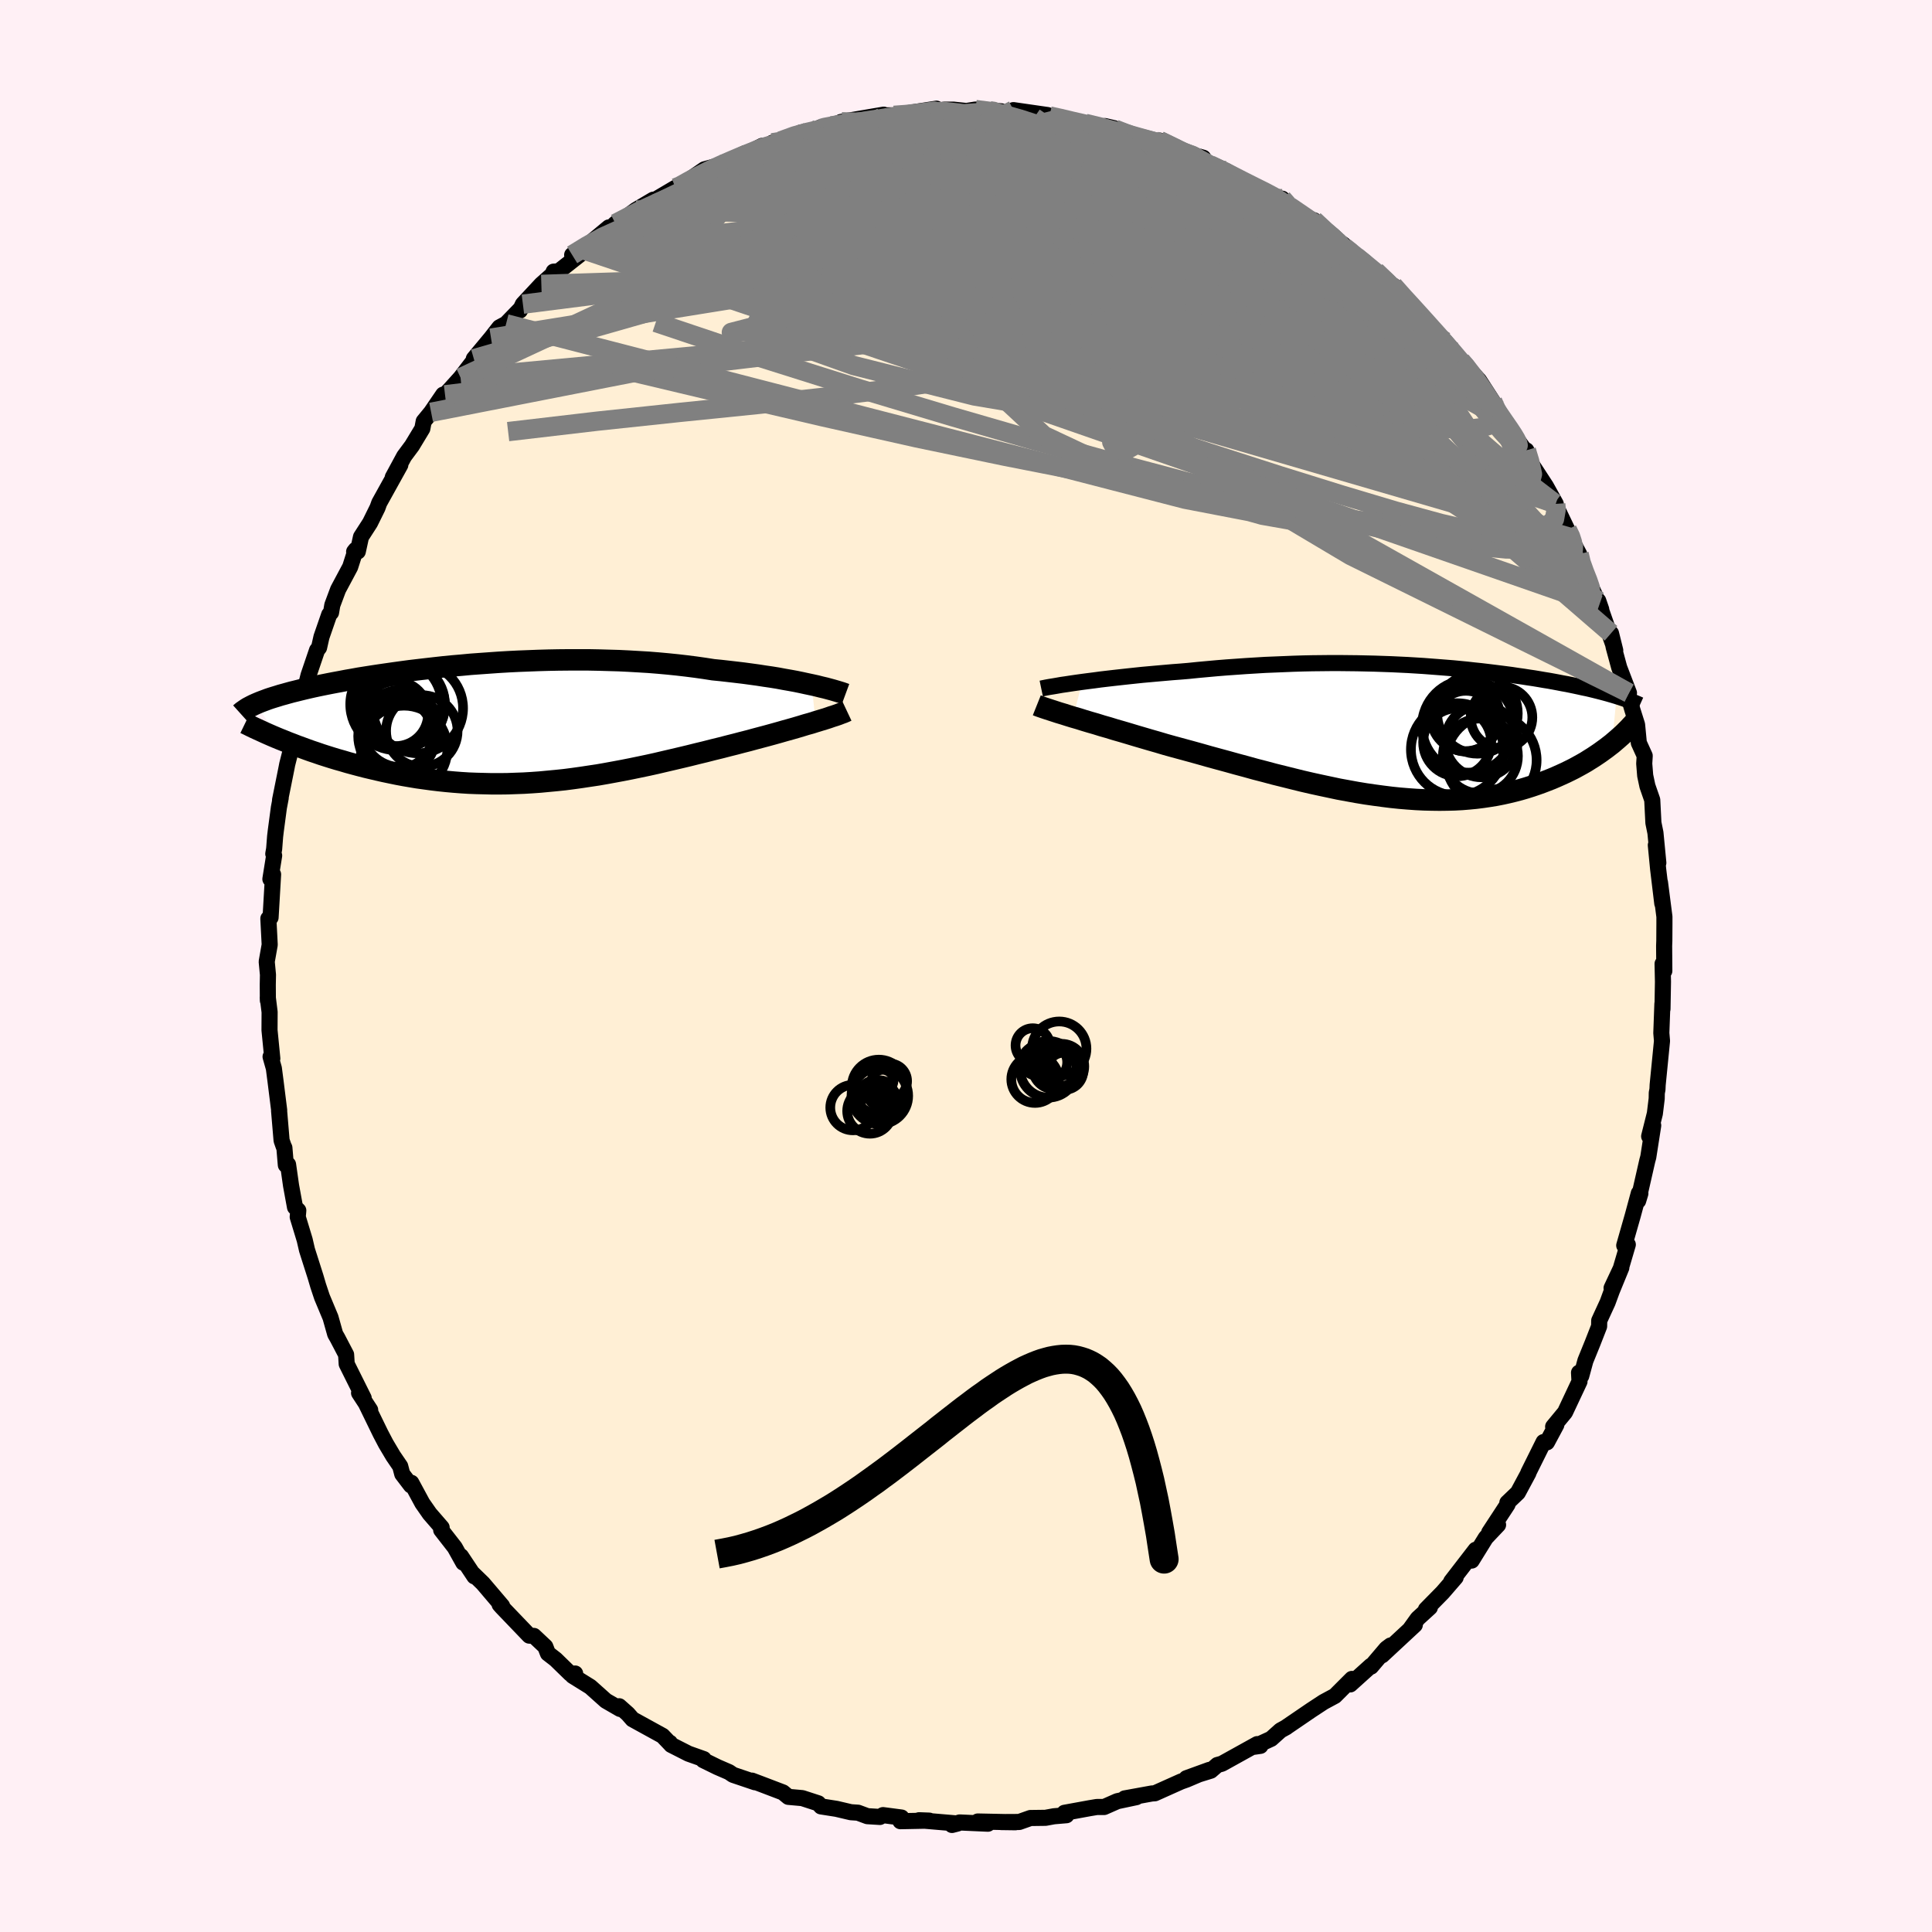 
  <svg viewBox="-100 -100 200 200" xmlns="http://www.w3.org/2000/svg" width="500" height="500" id="face-svg">
    <defs>
      <clipPath id="leftEyeClipPath">
        <polyline points="32.57,-4.03 32.05,-4.14 31.5,-4.26 30.92,-4.38 30.32,-4.49 29.69,-4.6 29.05,-4.72 28.37,-4.83 27.68,-4.93 26.97,-5.04 26.24,-5.14 25.5,-5.24 24.74,-5.33 23.96,-5.42 23.17,-5.51 22.36,-5.59 21.46,-5.73 20.54,-5.86 19.6,-5.98 18.65,-6.09 17.67,-6.19 16.68,-6.28 15.68,-6.36 14.67,-6.42 13.64,-6.48 12.61,-6.53 11.57,-6.56 10.53,-6.59 9.48,-6.61 8.44,-6.61 7.39,-6.61 6.34,-6.6 5.3,-6.58 4.26,-6.55 3.23,-6.51 2.2,-6.47 1.19,-6.42 0.18,-6.36 -0.81,-6.29 -1.79,-6.22 -2.75,-6.15 -3.7,-6.06 -4.64,-5.98 -5.55,-5.89 -6.45,-5.79 -7.33,-5.69 -8.19,-5.59 -9.03,-5.49 -9.85,-5.38 -10.65,-5.27 -11.42,-5.16 -12.18,-5.05 -12.91,-4.94 -13.61,-4.83 -14.3,-4.72 -14.96,-4.6 -15.6,-4.49 -16.22,-4.37 -16.82,-4.26 -17.39,-4.15 -17.94,-4.04 -18.48,-3.93 -18.99,-3.82 -19.48,-3.71 -19.95,-3.6 -20.4,-3.49 -20.84,-3.38 -21.25,-3.28 -21.65,-3.17 -22.04,-3.06 -22.41,-2.96 -22.76,-2.85 -23.09,-2.75 -23.41,-2.65 -23.71,-2.55 -24,-2.44 -24.27,-2.34 -24.53,-2.24 -24.77,-2.14 -25,-2.04 -22.48,1.6 -22.05,1.77 -21.61,1.95 -21.16,2.12 -20.7,2.3 -20.23,2.47 -19.74,2.65 -19.24,2.83 -18.73,3 -18.21,3.18 -17.68,3.35 -17.14,3.52 -16.58,3.69 -16.01,3.85 -15.44,4.02 -14.85,4.18 -14.25,4.34 -13.63,4.5 -13,4.65 -12.36,4.8 -11.7,4.95 -11.03,5.09 -10.35,5.23 -9.66,5.36 -8.96,5.48 -8.24,5.6 -7.51,5.7 -6.78,5.8 -6.03,5.89 -5.27,5.97 -4.5,6.04 -3.73,6.1 -2.94,6.15 -2.15,6.18 -1.35,6.2 -0.54,6.22 0.27,6.22 1.09,6.21 1.92,6.18 2.75,6.15 3.59,6.1 4.43,6.04 5.28,5.96 6.13,5.88 6.99,5.79 7.84,5.68 8.7,5.56 9.56,5.43 10.43,5.3 11.29,5.15 12.16,4.99 13.02,4.83 13.88,4.66 14.75,4.48 15.61,4.3 16.47,4.11 17.32,3.91 18.18,3.71 19.03,3.51 19.87,3.31 20.71,3.1 21.54,2.9 22.36,2.69 23.18,2.49 23.99,2.28 24.67,2.11 25.35,1.93 26.02,1.76 26.68,1.58 27.32,1.41 27.96,1.24 28.58,1.07 29.19,0.9 29.78,0.73 30.36,0.57 30.92,0.41 31.46,0.25 31.98,0.09 32.49,-0.05 32.96,-0.2" />
      </clipPath>
      <clipPath id="rightEyeClipPath">
        <polyline points="-33.69,-5.17 -33.08,-5.25 -32.45,-5.33 -31.79,-5.42 -31.11,-5.5 -30.42,-5.58 -29.7,-5.66 -28.97,-5.74 -28.22,-5.82 -27.46,-5.9 -26.68,-5.97 -25.9,-6.04 -25.1,-6.11 -24.3,-6.18 -23.49,-6.24 -22.67,-6.31 -21.69,-6.41 -20.7,-6.5 -19.71,-6.59 -18.72,-6.67 -17.72,-6.74 -16.73,-6.81 -15.74,-6.87 -14.75,-6.93 -13.76,-6.97 -12.78,-7.01 -11.8,-7.05 -10.83,-7.08 -9.87,-7.1 -8.92,-7.11 -7.98,-7.12 -7.04,-7.12 -6.12,-7.11 -5.21,-7.1 -4.31,-7.08 -3.42,-7.06 -2.55,-7.03 -1.68,-7 -0.84,-6.96 0,-6.92 0.82,-6.87 1.63,-6.82 2.42,-6.76 3.2,-6.7 3.96,-6.64 4.71,-6.58 5.44,-6.51 6.16,-6.44 6.86,-6.36 7.55,-6.29 8.22,-6.21 8.88,-6.13 9.52,-6.05 10.15,-5.97 10.76,-5.89 11.35,-5.8 11.93,-5.72 12.5,-5.63 13.05,-5.55 13.59,-5.46 14.11,-5.37 14.61,-5.29 15.11,-5.2 15.59,-5.11 16.05,-5.02 16.5,-4.94 16.94,-4.85 17.37,-4.76 17.79,-4.67 18.19,-4.58 18.59,-4.5 18.97,-4.41 19.34,-4.32 19.7,-4.23 20.05,-4.14 20.39,-4.05 20.72,-3.96 21.03,-3.87 21.34,-3.78 21.63,-3.69 21.16,1.23 20.86,1.46 20.55,1.7 20.23,1.93 19.9,2.17 19.56,2.4 19.2,2.64 18.83,2.87 18.45,3.11 18.05,3.34 17.65,3.56 17.23,3.79 16.79,4.01 16.34,4.23 15.88,4.44 15.41,4.65 14.92,4.86 14.41,5.06 13.89,5.26 13.36,5.45 12.8,5.64 12.23,5.82 11.65,5.99 11.04,6.15 10.42,6.3 9.79,6.44 9.13,6.57 8.46,6.68 7.78,6.78 7.07,6.87 6.35,6.94 5.62,7 4.86,7.04 4.1,7.06 3.31,7.07 2.51,7.06 1.7,7.04 0.87,7 0.03,6.94 -0.82,6.87 -1.69,6.78 -2.57,6.67 -3.46,6.55 -4.36,6.42 -5.27,6.27 -6.2,6.1 -7.13,5.93 -8.07,5.73 -9.01,5.53 -9.97,5.32 -10.92,5.1 -11.89,4.86 -12.85,4.62 -13.82,4.38 -14.79,4.12 -15.76,3.87 -16.73,3.6 -17.7,3.34 -18.67,3.07 -19.63,2.81 -20.58,2.55 -21.53,2.28 -22.47,2.02 -23.39,1.77 -24.31,1.52 -25.1,1.3 -25.87,1.07 -26.64,0.85 -27.39,0.63 -28.14,0.41 -28.87,0.19 -29.58,-0.02 -30.28,-0.22 -30.96,-0.43 -31.63,-0.62 -32.27,-0.82 -32.9,-1 -33.5,-1.18 -34.07,-1.36 -34.63,-1.52" />
      </clipPath>
      <filter id="fuzzy">
        <feTurbulence id="turbulence" baseFrequency="0.05" numOctaves="3" type="noise" result="noise" />
        <feDisplacementMap in="SourceGraphic" in2="noise" scale="2" />
      </filter>
      <linearGradient id="rainbowGradient" x1="0%" y1="0%" x2="100%" y2="0%">
        <stop offset="0%" style="stop-color: rgb(80, 68, 68); stop-opacity: 1" />
        <stop offset="50%" style="stop-color: rgb(220, 20, 60); stop-opacity: 1" />
        <stop offset="100%" style="stop-color: rgb(44, 34, 43); stop-opacity: 1" />
      </linearGradient>
    </defs>
    <rect x="-100" y="-100" width="100%" height="100%" fill="rgb(255, 240, 245)" />
    <polyline id="faceContour" points="72.29,0.51 72.11,-0.23 72.15,1.63 72.1,4.45 72.09,3.92 71.98,6.94 72.05,7.76 71.6,12.31 71.58,12.77 71.51,13.14 71.5,13.73 71.31,15.28 70.72,17.63 71.14,16.51 70.63,19.78 70.53,20.14 69.58,24.31 69.81,23.55 69.65,23.52 69.02,25.85 68.14,28.93 68.51,28.84 67.78,31.32 66.83,33.34 67.84,31.23 66.86,33.62 66.42,34.82 65.55,36.71 65.54,37.3 64.86,39.04 64.12,40.86 63.69,42.44 63.46,42.1 63.51,43.01 62.01,46.2 60.78,47.69 61.11,47.5 60.14,49.31 59.79,49.28 58.21,52.46 58.2,52.53 58.22,52.49 57.13,54.52 56.04,55.56 56.06,55.74 54.16,58.64 55.08,57.85 53.81,59.19 52.35,61.55 52.76,60.43 50.23,63.71 50.69,63.29 49.34,64.85 47.61,66.61 48.02,66.4 46.76,67.55 45.99,68.62 46.46,68.21 43.07,71.36 43.95,70.34 43.52,70.66 41.93,72.53 41.92,72.44 39.78,74.37 39.95,73.8 38.19,75.56 37.02,76.19 35.74,77.03 33.13,78.81 33.16,78.8 32.56,79.13 31.59,80 29.79,80.83 30.48,80.73 30.15,80.55 26.49,82.58 26.02,82.71 25.34,83.3 22.82,84.08 25.19,83.22 22.84,84.22 22.25,84.43 19.55,85.64 19.24,85.66 16.43,86.17 17.64,86.04 15.66,86.46 14.3,87.06 13.54,87.06 12.82,87.18 10.19,87.66 10.4,87.91 9.1,88.02 8.23,88.18 6.67,88.2 5.51,88.61 3.65,88.62 5.11,88.64 1.22,88.56 2.27,88.79 -0.66,88.66 -1.45,88.92 -0.87,88.77 -4.86,88.43 -3.8,88.47 -6.79,88.53 -6.68,88.15 -8.59,87.9 -8.91,88.09 -10.21,88.01 -11.18,87.65 -11.92,87.6 -13.41,87.25 -15.01,87 -15.29,86.68 -16.95,86.14 -18.39,86.01 -18.95,85.55 -21.18,84.7 -22.16,84.33 -21.84,84.5 -24.12,83.73 -24.53,83.45 -25.73,82.93 -27.2,82.21 -27.15,82.1 -28.73,81.54 -30.52,80.63 -30.65,80.41 -30.54,80.6 -31.41,79.69 -34.52,77.98 -35.01,77.42 -35.9,76.63 -35.81,76.91 -37.28,76.06 -38.89,74.62 -40.71,73.49 -40.46,73.24 -40.95,73.27 -42.48,71.78 -43.28,71.16 -43.55,70.46 -44.73,69.35 -45.21,69.32 -48.04,66.37 -48.28,66.1 -48.02,66.25 -50.01,63.91 -51.04,62.91 -50.89,63.19 -52.28,61.1 -52.04,61.77 -52.92,60.19 -54.33,58.38 -54.28,58.13 -55.52,56.7 -56.28,55.61 -57.42,53.5 -57.46,53.77 -58.36,52.59 -58.57,51.79 -59.3,50.72 -60.06,49.44 -60.61,48.39 -62.12,45.29 -61.68,45.96 -62.83,44.2 -62.35,44.73 -64.11,41.2 -64.17,40.23 -65.08,38.49 -65.3,38.11 -65.79,36.37 -65.83,36.28 -66.67,34.27 -67.06,33.1 -67.34,32.15 -68.22,29.39 -68.46,28.35 -69.18,25.98 -69.12,25.31 -69.46,24.97 -69.87,22.73 -70.18,20.55 -70.41,20.6 -70.56,18.82 -70.64,18.66 -70.85,18.06 -71.11,14.98 -71.1,14.93 -71.48,11.9 -71.65,10.59 -71.99,9.39 -71.81,9.58 -72.1,6.64 -72.09,4.77 -72.28,3.24 -72.27,3.57 -72.28,1.94 -72.26,0.91 -72.39,-0.45 -72.08,-2.2 -72.22,-4.91 -71.99,-5.02 -71.73,-9.48 -72.01,-9 -71.62,-11.43 -71.71,-11.61 -71.62,-12.12 -71.52,-13.41 -71.45,-14 -71.13,-16.4 -70.94,-17.4 -71.01,-17.17 -70.33,-20.55 -70.27,-20.87 -69.32,-24.6 -69.36,-24.8 -69.23,-25.44 -68.52,-27.83 -68.37,-28.87 -68.06,-30.1 -67.18,-32.69 -66.97,-32.96 -66.72,-34.07 -65.92,-36.38 -65.73,-36.59 -65.6,-37.36 -65,-38.97 -63.75,-41.31 -63.18,-43.09 -63.34,-42.89 -62.96,-42.91 -62.63,-44.42 -61.69,-45.88 -60.92,-47.44 -60.74,-47.94 -58.56,-51.87 -59.34,-50.59 -58.16,-52.77 -57.35,-53.86 -56.28,-55.63 -56.14,-56.38 -55.37,-57.32 -54.12,-59.15 -54.16,-58.62 -53.93,-59.13 -53.32,-59.79 -52.32,-60.9 -50.76,-62.93 -50.95,-62.86 -49.17,-65 -48.3,-66.11 -47.61,-66.48 -46.03,-68.11 -46.18,-67.85 -45.87,-68.51 -43.96,-70.56 -42.79,-71.6 -42.69,-71.88 -42.17,-71.91 -39,-74.41 -40.77,-73.61 -39.71,-74.18 -36.97,-76.46 -37.05,-76.08 -36.29,-76.86 -35.98,-76.94 -34.18,-78.26 -32.37,-79.33 -33.04,-78.81 -30.08,-80.56 -30.27,-80.3 -27.82,-81.75 -29.1,-81.08 -27.08,-82.47 -25.26,-82.97 -22.85,-84.15 -24.61,-83.12 -21.11,-84.9 -21.41,-84.4 -20.05,-85.22 -19.19,-85.41 -17.28,-86.13 -17.12,-86.27 -15.04,-86.69 -15.16,-86.77 -13.92,-86.97 -12.87,-87.39 -12.93,-87.38 -8.52,-88.13 -8.72,-87.85 -8.42,-88.06 -7.26,-88.06 -5.63,-88.35 -3.06,-88.75 -3.8,-88.38 -2.22,-88.65 -1.3,-88.65 0.04,-88.51 0.98,-88.66 3.64,-88.48 2.42,-88.45 6.03,-88.18 4.91,-88.6 8.45,-88.09 7.93,-88.07 8.65,-87.99 9.94,-87.76 10.22,-87.57 12.34,-87.23 14.53,-86.69 15.33,-86.73 14.38,-86.95 16.45,-86.33 17.51,-85.83 18.73,-85.48 19.57,-85.4 20.03,-85.45 22.06,-84.36 24.56,-83.67 23.5,-83.83 25.11,-83.01 25.5,-82.78 26.85,-82.33 28.64,-81.14 31.29,-79.9 30.52,-80.31 32.66,-79.41 32.74,-79.43 33.54,-78.61 35.12,-77.43 36.02,-77.2 37.36,-75.82 39.06,-74.69 38.39,-75.13 39.31,-74.21 40.4,-73.43 40.65,-73.22 42.41,-71.93 44.23,-70.15 44.23,-70.44 45.16,-69.35 46.94,-67.53 46.63,-67.75 47.84,-66.61 48.46,-65.77 50.51,-63.6 49.6,-64.66 51.23,-62.64 51.13,-62.82 53.12,-60.62 54.52,-58.45 53.66,-59.07 55.3,-56.77 55.02,-57.64 56.07,-55.74 56.2,-55.69 58.03,-53.13 58.01,-53.38 57.96,-52.85 60.04,-49.66 61.05,-47.84 60.92,-47.92 62.24,-45.17 62.71,-44.32 62.89,-43.74 63.47,-42.65 63.71,-41.43 63.59,-41.73 65.17,-38.24 65.76,-36.91 65.45,-37.81 65.56,-37.38 67.21,-32.67 66.77,-34.44 67.05,-33 67.62,-30.9 68.63,-28.26 68.08,-29.62 68.99,-26.5 69.47,-24.98 69.65,-23.1 70.26,-21.76 70.21,-20.95 70.31,-19.71 70.54,-18.63 71.04,-17.19 71.16,-14.82 71.37,-13.79 71.67,-10.68 71.41,-12.51 71.65,-10.03 72.08,-6.47 71.84,-8.66 72.3,-5.1 72.3,-4.39 72.29,-2.61 72.27,-2.08 72.29,0.51 72.11,-0.23" fill="rgb(255, 239, 213)" stroke="black" stroke-width="1.667" stroke-linejoin="round" filter="url(#fuzzy)" />
    <g transform="translate(45.72 -24.24)">
      <polyline id="rightCountour" points="-33.69,-5.17 -33.08,-5.25 -32.45,-5.33 -31.79,-5.42 -31.11,-5.5 -30.42,-5.58 -29.7,-5.66 -28.97,-5.74 -28.22,-5.82 -27.46,-5.9 -26.68,-5.97 -25.9,-6.04 -25.1,-6.11 -24.3,-6.18 -23.49,-6.24 -22.67,-6.31 -21.69,-6.41 -20.7,-6.5 -19.71,-6.59 -18.72,-6.67 -17.72,-6.74 -16.73,-6.81 -15.74,-6.87 -14.75,-6.93 -13.76,-6.97 -12.78,-7.01 -11.8,-7.05 -10.83,-7.08 -9.87,-7.1 -8.92,-7.11 -7.98,-7.12 -7.04,-7.12 -6.12,-7.11 -5.21,-7.1 -4.31,-7.08 -3.42,-7.06 -2.55,-7.03 -1.68,-7 -0.84,-6.96 0,-6.92 0.82,-6.87 1.63,-6.82 2.42,-6.76 3.2,-6.7 3.96,-6.64 4.71,-6.58 5.44,-6.51 6.16,-6.44 6.86,-6.36 7.55,-6.29 8.22,-6.21 8.88,-6.13 9.52,-6.05 10.15,-5.97 10.76,-5.89 11.35,-5.8 11.93,-5.72 12.5,-5.63 13.05,-5.55 13.59,-5.46 14.11,-5.37 14.61,-5.29 15.11,-5.2 15.59,-5.11 16.05,-5.02 16.5,-4.94 16.94,-4.85 17.37,-4.76 17.79,-4.67 18.19,-4.58 18.59,-4.5 18.97,-4.41 19.34,-4.32 19.7,-4.23 20.05,-4.14 20.39,-4.05 20.72,-3.96 21.03,-3.87 21.34,-3.78 21.63,-3.69 21.16,1.23 20.86,1.46 20.55,1.7 20.23,1.93 19.9,2.17 19.56,2.4 19.2,2.64 18.83,2.87 18.45,3.11 18.05,3.34 17.65,3.56 17.23,3.79 16.79,4.01 16.34,4.23 15.88,4.44 15.41,4.65 14.92,4.86 14.41,5.06 13.89,5.26 13.36,5.45 12.8,5.64 12.23,5.82 11.65,5.99 11.04,6.15 10.42,6.3 9.79,6.44 9.13,6.57 8.46,6.68 7.78,6.78 7.07,6.87 6.35,6.94 5.62,7 4.86,7.04 4.1,7.06 3.31,7.07 2.51,7.06 1.7,7.04 0.87,7 0.03,6.94 -0.82,6.87 -1.69,6.78 -2.57,6.67 -3.46,6.55 -4.36,6.42 -5.27,6.27 -6.2,6.1 -7.13,5.93 -8.07,5.73 -9.01,5.53 -9.97,5.32 -10.92,5.1 -11.89,4.86 -12.85,4.62 -13.82,4.38 -14.79,4.12 -15.76,3.87 -16.73,3.6 -17.7,3.34 -18.67,3.07 -19.63,2.81 -20.58,2.55 -21.53,2.28 -22.47,2.02 -23.39,1.77 -24.31,1.52 -25.1,1.3 -25.87,1.07 -26.64,0.85 -27.39,0.63 -28.14,0.41 -28.87,0.19 -29.58,-0.02 -30.28,-0.22 -30.96,-0.43 -31.63,-0.62 -32.27,-0.82 -32.9,-1 -33.5,-1.18 -34.07,-1.36 -34.63,-1.52" fill="white" stroke="white" stroke-width="0" stroke-linejoin="round" filter="url(#fuzzy)" />
    </g>
    <g transform="translate(-48.54 -25.08)">
      <polyline id="leftCountour" points="32.57,-4.03 32.05,-4.14 31.5,-4.26 30.92,-4.38 30.32,-4.49 29.69,-4.6 29.05,-4.72 28.37,-4.83 27.68,-4.93 26.97,-5.04 26.24,-5.14 25.5,-5.24 24.74,-5.33 23.96,-5.42 23.17,-5.51 22.36,-5.59 21.46,-5.73 20.54,-5.86 19.6,-5.98 18.65,-6.09 17.67,-6.19 16.68,-6.28 15.68,-6.36 14.67,-6.42 13.64,-6.48 12.61,-6.53 11.57,-6.56 10.53,-6.59 9.48,-6.61 8.44,-6.61 7.39,-6.61 6.34,-6.6 5.3,-6.58 4.26,-6.55 3.23,-6.51 2.2,-6.47 1.19,-6.42 0.18,-6.36 -0.81,-6.29 -1.79,-6.22 -2.75,-6.15 -3.7,-6.06 -4.64,-5.98 -5.55,-5.89 -6.45,-5.79 -7.33,-5.69 -8.19,-5.59 -9.03,-5.49 -9.85,-5.38 -10.65,-5.27 -11.42,-5.16 -12.18,-5.05 -12.91,-4.94 -13.61,-4.83 -14.3,-4.72 -14.96,-4.6 -15.6,-4.49 -16.22,-4.37 -16.82,-4.26 -17.39,-4.15 -17.94,-4.04 -18.48,-3.93 -18.99,-3.82 -19.48,-3.71 -19.95,-3.6 -20.4,-3.49 -20.84,-3.38 -21.25,-3.28 -21.65,-3.17 -22.04,-3.06 -22.41,-2.96 -22.76,-2.85 -23.09,-2.75 -23.41,-2.65 -23.71,-2.55 -24,-2.44 -24.27,-2.34 -24.53,-2.24 -24.77,-2.14 -25,-2.04 -22.48,1.6 -22.05,1.77 -21.61,1.95 -21.16,2.12 -20.7,2.3 -20.23,2.47 -19.74,2.65 -19.24,2.83 -18.73,3 -18.21,3.18 -17.68,3.35 -17.14,3.52 -16.58,3.69 -16.01,3.85 -15.44,4.02 -14.85,4.18 -14.25,4.34 -13.63,4.5 -13,4.65 -12.36,4.8 -11.7,4.95 -11.03,5.09 -10.35,5.23 -9.66,5.36 -8.96,5.48 -8.24,5.6 -7.51,5.7 -6.78,5.8 -6.03,5.89 -5.27,5.97 -4.5,6.04 -3.73,6.1 -2.94,6.15 -2.15,6.18 -1.35,6.2 -0.54,6.22 0.27,6.22 1.09,6.21 1.92,6.18 2.75,6.15 3.59,6.1 4.43,6.04 5.28,5.96 6.13,5.88 6.99,5.79 7.84,5.68 8.7,5.56 9.56,5.43 10.43,5.3 11.29,5.15 12.16,4.99 13.02,4.83 13.88,4.66 14.75,4.48 15.61,4.3 16.47,4.11 17.32,3.91 18.18,3.71 19.03,3.51 19.87,3.31 20.71,3.1 21.54,2.9 22.36,2.69 23.18,2.49 23.99,2.28 24.67,2.11 25.35,1.93 26.02,1.76 26.68,1.58 27.32,1.41 27.96,1.24 28.58,1.07 29.19,0.9 29.78,0.73 30.36,0.57 30.92,0.41 31.46,0.25 31.98,0.09 32.49,-0.05 32.96,-0.2" fill="white" stroke="white" stroke-width="0" stroke-linejoin="round" filter="url(#fuzzy)" />
    </g>
    <g transform="translate(45.72 -24.24)">
      <polyline id="rightUpper" points="-37.93,-4.48 -37.69,-4.53 -37.4,-4.59 -37.07,-4.65 -36.69,-4.71 -36.28,-4.78 -35.83,-4.86 -35.34,-4.93 -34.82,-5.01 -34.27,-5.09 -33.69,-5.17 -33.08,-5.25 -32.45,-5.33 -31.79,-5.42 -31.11,-5.5 -30.42,-5.58 -29.7,-5.66 -28.97,-5.74 -28.22,-5.82 -27.46,-5.9 -26.68,-5.97 -25.9,-6.04 -25.1,-6.11 -24.3,-6.18 -23.49,-6.24 -22.67,-6.31 -21.69,-6.41 -20.7,-6.5 -19.71,-6.59 -18.72,-6.67 -17.72,-6.74 -16.73,-6.81 -15.74,-6.87 -14.75,-6.93 -13.76,-6.97 -12.78,-7.01 -11.8,-7.05 -10.83,-7.08 -9.87,-7.1 -8.92,-7.11 -7.98,-7.12 -7.04,-7.12 -6.12,-7.11 -5.21,-7.1 -4.31,-7.08 -3.42,-7.06 -2.55,-7.03 -1.68,-7 -0.84,-6.96 0,-6.92 0.82,-6.87 1.63,-6.82 2.42,-6.76 3.2,-6.7 3.96,-6.64 4.71,-6.58 5.44,-6.51 6.16,-6.44 6.86,-6.36 7.55,-6.29 8.22,-6.21 8.88,-6.13 9.52,-6.05 10.15,-5.97 10.76,-5.89 11.35,-5.8 11.93,-5.72 12.5,-5.63 13.05,-5.55 13.59,-5.46 14.11,-5.37 14.61,-5.29 15.11,-5.2 15.59,-5.11 16.05,-5.02 16.5,-4.94 16.94,-4.85 17.37,-4.76 17.79,-4.67 18.19,-4.58 18.59,-4.5 18.97,-4.41 19.34,-4.32 19.7,-4.23 20.05,-4.14 20.39,-4.05 20.72,-3.96 21.03,-3.87 21.34,-3.78 21.63,-3.69 21.92,-3.6 22.19,-3.51 22.46,-3.42 22.71,-3.33 22.96,-3.24 23.19,-3.15 23.42,-3.05 23.63,-2.96 23.84,-2.87 24.04,-2.78" fill="none" stroke="black" stroke-width="1.667" stroke-linejoin="round" filter="url(#fuzzy)" />
      <polyline id="rightLower" points="-38.39,-2.75 -38.19,-2.67 -37.94,-2.58 -37.65,-2.48 -37.32,-2.37 -36.95,-2.25 -36.55,-2.12 -36.12,-1.98 -35.65,-1.84 -35.15,-1.68 -34.63,-1.52 -34.07,-1.36 -33.5,-1.18 -32.9,-1 -32.27,-0.82 -31.63,-0.62 -30.96,-0.43 -30.28,-0.22 -29.58,-0.02 -28.87,0.19 -28.14,0.41 -27.39,0.63 -26.64,0.85 -25.87,1.07 -25.1,1.3 -24.31,1.52 -23.39,1.77 -22.47,2.02 -21.53,2.28 -20.58,2.55 -19.63,2.81 -18.67,3.07 -17.7,3.34 -16.73,3.6 -15.76,3.87 -14.79,4.12 -13.82,4.38 -12.85,4.62 -11.89,4.86 -10.92,5.1 -9.97,5.32 -9.01,5.53 -8.07,5.73 -7.13,5.93 -6.2,6.1 -5.27,6.27 -4.36,6.42 -3.46,6.55 -2.57,6.67 -1.69,6.78 -0.82,6.87 0.03,6.94 0.87,7 1.7,7.04 2.51,7.06 3.31,7.07 4.1,7.06 4.86,7.04 5.62,7 6.35,6.94 7.07,6.87 7.78,6.78 8.46,6.68 9.13,6.57 9.79,6.44 10.42,6.3 11.04,6.15 11.65,5.99 12.23,5.82 12.8,5.64 13.36,5.45 13.89,5.26 14.41,5.06 14.92,4.86 15.41,4.65 15.88,4.44 16.34,4.23 16.79,4.01 17.23,3.79 17.65,3.56 18.05,3.34 18.45,3.11 18.83,2.87 19.2,2.64 19.56,2.4 19.9,2.17 20.23,1.93 20.55,1.7 20.86,1.46 21.16,1.23 21.44,0.99 21.71,0.76 21.97,0.53 22.22,0.31 22.46,0.08 22.68,-0.14 22.9,-0.36 23.1,-0.58 23.3,-0.79 23.48,-1" fill="none" stroke="black" stroke-width="2.222" stroke-linejoin="round" filter="url(#fuzzy)" />
      <circle r="3.19" cx="9.716" cy="-1.49" stroke="black" fill="none" stroke-width="1.0" filter="url(#fuzzy)" clip-path="url(#rightEyeClipPath)" /><circle r="4.694" cx="8.656" cy="2.935" stroke="black" fill="none" stroke-width="1.0" filter="url(#fuzzy)" clip-path="url(#rightEyeClipPath)" /><circle r="3.882" cx="7.531" cy="2.5" stroke="black" fill="none" stroke-width="1.0" filter="url(#fuzzy)" clip-path="url(#rightEyeClipPath)" /><circle r="3.522" cx="5.126" cy="1.08" stroke="black" fill="none" stroke-width="1.0" filter="url(#fuzzy)" clip-path="url(#rightEyeClipPath)" /><circle r="4.172" cx="7.226" cy="-1.91" stroke="black" fill="none" stroke-width="1.0" filter="url(#fuzzy)" clip-path="url(#rightEyeClipPath)" /><circle r="4.802" cx="6.286" cy="-0.58" stroke="black" fill="none" stroke-width="1.0" filter="url(#fuzzy)" clip-path="url(#rightEyeClipPath)" /><circle r="3.568" cx="5.981" cy="-1.57" stroke="black" fill="none" stroke-width="1.0" filter="url(#fuzzy)" clip-path="url(#rightEyeClipPath)" /><circle r="3.74" cx="7.641" cy="0.965" stroke="black" fill="none" stroke-width="1.0" filter="url(#fuzzy)" clip-path="url(#rightEyeClipPath)" /><circle r="4.792" cx="5.131" cy="1.83" stroke="black" fill="none" stroke-width="1.0" filter="url(#fuzzy)" clip-path="url(#rightEyeClipPath)" /><circle r="3.146" cx="6.026" cy="-1.105" stroke="black" fill="none" stroke-width="1.0" filter="url(#fuzzy)" clip-path="url(#rightEyeClipPath)" />
      </g>
    <g transform="translate(-48.54 -25.08)">
      <polyline id="leftUpper" points="36.07,-3.07 35.88,-3.14 35.65,-3.22 35.39,-3.3 35.09,-3.39 34.75,-3.49 34.38,-3.59 33.97,-3.7 33.54,-3.8 33.07,-3.92 32.57,-4.03 32.05,-4.14 31.5,-4.26 30.92,-4.38 30.32,-4.49 29.69,-4.6 29.05,-4.72 28.37,-4.83 27.68,-4.93 26.97,-5.04 26.24,-5.14 25.5,-5.24 24.74,-5.33 23.96,-5.42 23.17,-5.51 22.36,-5.59 21.46,-5.73 20.54,-5.86 19.6,-5.98 18.65,-6.09 17.67,-6.19 16.68,-6.28 15.68,-6.36 14.67,-6.42 13.64,-6.48 12.61,-6.53 11.57,-6.56 10.53,-6.59 9.48,-6.61 8.44,-6.61 7.39,-6.61 6.34,-6.6 5.3,-6.58 4.26,-6.55 3.23,-6.51 2.2,-6.47 1.19,-6.42 0.18,-6.36 -0.81,-6.29 -1.79,-6.22 -2.75,-6.15 -3.7,-6.06 -4.64,-5.98 -5.55,-5.89 -6.45,-5.79 -7.33,-5.69 -8.19,-5.59 -9.03,-5.49 -9.85,-5.38 -10.65,-5.27 -11.42,-5.16 -12.18,-5.05 -12.91,-4.94 -13.61,-4.83 -14.3,-4.72 -14.96,-4.6 -15.6,-4.49 -16.22,-4.37 -16.82,-4.26 -17.39,-4.15 -17.94,-4.04 -18.48,-3.93 -18.99,-3.82 -19.48,-3.71 -19.95,-3.6 -20.4,-3.49 -20.84,-3.38 -21.25,-3.28 -21.65,-3.17 -22.04,-3.06 -22.41,-2.96 -22.76,-2.85 -23.09,-2.75 -23.41,-2.65 -23.71,-2.55 -24,-2.44 -24.27,-2.34 -24.53,-2.24 -24.77,-2.14 -25,-2.04 -25.22,-1.94 -25.42,-1.84 -25.61,-1.74 -25.78,-1.65 -25.94,-1.55 -26.09,-1.45 -26.23,-1.35 -26.36,-1.26 -26.48,-1.16 -26.58,-1.07" fill="none" stroke="black" stroke-width="2.222" stroke-linejoin="round" filter="url(#fuzzy)" />
      <polyline id="leftLower" points="36.21,-1.32 36.04,-1.24 35.83,-1.15 35.58,-1.06 35.3,-0.95 34.98,-0.84 34.63,-0.73 34.26,-0.6 33.85,-0.47 33.42,-0.34 32.96,-0.2 32.49,-0.05 31.98,0.09 31.46,0.25 30.92,0.41 30.36,0.57 29.78,0.73 29.19,0.9 28.58,1.07 27.96,1.24 27.32,1.41 26.68,1.58 26.02,1.76 25.35,1.93 24.67,2.11 23.99,2.28 23.18,2.49 22.36,2.69 21.54,2.9 20.71,3.1 19.87,3.31 19.03,3.51 18.18,3.71 17.32,3.91 16.47,4.11 15.61,4.3 14.75,4.48 13.88,4.66 13.02,4.83 12.16,4.99 11.29,5.15 10.43,5.3 9.56,5.43 8.7,5.56 7.84,5.68 6.99,5.79 6.13,5.88 5.28,5.96 4.43,6.04 3.59,6.1 2.75,6.15 1.92,6.18 1.09,6.21 0.27,6.22 -0.54,6.22 -1.35,6.2 -2.15,6.18 -2.94,6.15 -3.73,6.1 -4.5,6.04 -5.27,5.97 -6.03,5.89 -6.78,5.8 -7.51,5.7 -8.24,5.6 -8.96,5.48 -9.66,5.36 -10.35,5.23 -11.03,5.09 -11.7,4.95 -12.36,4.8 -13,4.65 -13.63,4.5 -14.25,4.34 -14.85,4.18 -15.44,4.02 -16.01,3.85 -16.58,3.69 -17.14,3.52 -17.68,3.35 -18.21,3.18 -18.73,3 -19.24,2.83 -19.74,2.65 -20.23,2.47 -20.7,2.3 -21.16,2.12 -21.61,1.95 -22.05,1.77 -22.48,1.6 -22.89,1.43 -23.29,1.26 -23.68,1.09 -24.06,0.92 -24.43,0.75 -24.78,0.59 -25.13,0.43 -25.46,0.27 -25.78,0.11 -26.09,-0.04" fill="none" stroke="black" stroke-width="2.222" stroke-linejoin="round" filter="url(#fuzzy)" />
      <circle r="4.668" cx="-8.193" cy="-1.607" stroke="black" fill="none" stroke-width="1.0" filter="url(#fuzzy)" clip-path="url(#leftEyeClipPath)" /><circle r="3.572" cx="-10.238" cy="1.068" stroke="black" fill="none" stroke-width="1.0" filter="url(#fuzzy)" clip-path="url(#leftEyeClipPath)" /><circle r="4.48" cx="-9.628" cy="2.608" stroke="black" fill="none" stroke-width="1.0" filter="url(#fuzzy)" clip-path="url(#leftEyeClipPath)" /><circle r="3.996" cx="-9.983" cy="0.498" stroke="black" fill="none" stroke-width="1.0" filter="url(#fuzzy)" clip-path="url(#leftEyeClipPath)" /><circle r="4.302" cx="-9.708" cy="-1.877" stroke="black" fill="none" stroke-width="1.0" filter="url(#fuzzy)" clip-path="url(#leftEyeClipPath)" /><circle r="4.734" cx="-10.468" cy="-2.007" stroke="black" fill="none" stroke-width="1.0" filter="url(#fuzzy)" clip-path="url(#leftEyeClipPath)" /><circle r="4.016" cx="-10.363" cy="1.288" stroke="black" fill="none" stroke-width="1.0" filter="url(#fuzzy)" clip-path="url(#leftEyeClipPath)" /><circle r="4.472" cx="-9.873" cy="-1.997" stroke="black" fill="none" stroke-width="1.0" filter="url(#fuzzy)" clip-path="url(#leftEyeClipPath)" /><circle r="3.36" cx="-10.498" cy="-1.042" stroke="black" fill="none" stroke-width="1.0" filter="url(#fuzzy)" clip-path="url(#leftEyeClipPath)" /><circle r="3.702" cx="-7.793" cy="0.748" stroke="black" fill="none" stroke-width="1.0" filter="url(#fuzzy)" clip-path="url(#leftEyeClipPath)" />
    </g>
    <g id="hairs">
      <polyline points="50.51,-63.6 50.02,-63.84 49.53,-63.47 48.53,-62.96 46.81,-62.53 44.19,-62.33 40.61,-62.46 36.04,-62.92 30.49,-63.67 23.94,-64.65 16.36,-65.83 7.72,-67.21 -2.01,-68.86 -12.79,-70.84 -24.48,-73.26" fill="none" stroke="rgb(128, 128, 128)" stroke-width="2" stroke-linejoin="round" filter="url(#fuzzy)" /><polyline points="63.47,-42.65 63.68,-41.76 64.02,-40.81 64.38,-39.9 64.6,-39.26 64.64,-38.92 64.5,-38.84 64.2,-38.99 63.73,-39.39 63.06,-40.08 62.18,-41.13 61.06,-42.56 59.68,-44.42 58.02,-46.75 56.05,-49.61 53.72,-53.04 50.98,-57.14 47.76,-61.98 44.09,-67.53" fill="none" stroke="rgb(128, 128, 128)" stroke-width="2" stroke-linejoin="round" filter="url(#fuzzy)" /><polyline points="42.41,-71.93 43.56,-70.83 44.18,-70.18 44.6,-69.62 44.81,-69.13 44.78,-68.77 44.49,-68.56 43.9,-68.51 42.99,-68.63 41.74,-68.95 40.14,-69.45 38.18,-70.13 35.81,-71.01 32.97,-72.13 29.61,-73.54 25.7,-75.28 21.23,-77.35 16.19,-79.72 10.58,-82.38 4.43,-85.33" fill="none" stroke="rgb(128, 128, 128)" stroke-width="2" stroke-linejoin="round" filter="url(#fuzzy)" /><polyline points="58.01,-53.38 58.35,-52.26 58.64,-50.92 58.38,-49.96 57.46,-49.47 55.91,-49.4 53.73,-49.75 50.91,-50.5 47.46,-51.61 43.36,-53.05 38.6,-54.8 33.17,-56.88 27.02,-59.34 20.14,-62.2 12.49,-65.47 4.07,-69.14 -5.17,-73.22 -15.46,-77.7" fill="none" stroke="rgb(128, 128, 128)" stroke-width="2" stroke-linejoin="round" filter="url(#fuzzy)" /><polyline points="44.23,-70.44 45.27,-69.27 46.26,-68.19 47.15,-67.21 48.03,-66.23 48.91,-65.25 49.75,-64.29 50.54,-63.37 51.27,-62.51 51.93,-61.7 52.48,-60.99 52.89,-60.44 53.11,-60.1 53.14,-59.98 52.99,-60.1 52.65,-60.45 52.12,-61.03 51.38,-61.87 50.41,-62.98 49.18,-64.39 47.68,-66.12 45.94,-68.15" fill="none" stroke="rgb(128, 128, 128)" stroke-width="2" stroke-linejoin="round" filter="url(#fuzzy)" /><polyline points="0.98,-88.66 2.7,-88.44 4.12,-88.09 5.76,-87.62 7.59,-87.02 9.52,-86.29 11.55,-85.42 13.67,-84.44 15.94,-83.36 18.34,-82.18 20.86,-80.94 23.43,-79.64 25.99,-78.33 28.51,-77.02 30.97,-75.73 33.37,-74.49 35.7,-73.29 37.95,-72.12 40.13,-70.98 42.2,-69.88 44.03,-68.93 45.51,-68.23" fill="none" stroke="rgb(128, 128, 128)" stroke-width="2" stroke-linejoin="round" filter="url(#fuzzy)" /><polyline points="39.06,-74.69 38.82,-74.67 38.9,-74.2 38.96,-73.55 38.84,-72.78 38.45,-71.95 37.7,-71.07 36.54,-70.19 34.94,-69.32 32.89,-68.45 30.38,-67.57 27.42,-66.68 23.98,-65.77 20.05,-64.83 15.62,-63.86 10.7,-62.85 5.29,-61.83 -0.62,-60.81 -7.03,-59.84 -13.96,-58.96 -21.45,-58.14 -29.52,-57.32 -38.18,-56.4 -47.4,-55.32" fill="none" stroke="rgb(128, 128, 128)" stroke-width="2" stroke-linejoin="round" filter="url(#fuzzy)" /><polyline points="40.4,-73.43 41.13,-72.85 42.27,-71.91 43.37,-70.97 44.3,-70.12 45.08,-69.38 45.69,-68.75 46.14,-68.25 46.39,-67.91 46.45,-67.76 46.28,-67.8 45.88,-68.07 45.21,-68.58 44.25,-69.35 42.92,-70.44 41.12,-71.93 38.78,-73.9 35.93,-76.4" fill="none" stroke="rgb(128, 128, 128)" stroke-width="2" stroke-linejoin="round" filter="url(#fuzzy)" /><polyline points="-3.8,-88.38 -2.35,-88.47 -0.79,-88.3 0.99,-87.96 2.97,-87.49 5.1,-86.9 7.34,-86.24 9.68,-85.5 12.08,-84.69 14.52,-83.81 16.97,-82.89 19.42,-81.92 21.89,-80.94 24.37,-79.96 26.83,-78.99 29.21,-78.07 31.42,-77.23 33.4,-76.47 35.14,-75.82 36.67,-75.25 38.09,-74.71" fill="none" stroke="rgb(128, 128, 128)" stroke-width="2" stroke-linejoin="round" filter="url(#fuzzy)" /><polyline points="-19.19,-85.41 -17.76,-85.93 -16.55,-86.27 -15.35,-86.55 -14.11,-86.81 -12.81,-87.06 -11.41,-87.31 -9.97,-87.54 -8.56,-87.75 -7.25,-87.94 -6.09,-88.09 -5.11,-88.23 -4.3,-88.34 -3.7,-88.43 -3.35,-88.49 -3.27,-88.5 -3.51,-88.47 -4.1,-88.39 -5.02,-88.28 -6.2,-88.15 -7.45,-88.06" fill="none" stroke="rgb(128, 128, 128)" stroke-width="2" stroke-linejoin="round" filter="url(#fuzzy)" /><polyline points="-36.29,-76.86 -35.38,-77.33 -33.79,-78.16 -31.94,-79.01 -29.94,-79.85 -27.8,-80.69 -25.59,-81.54 -23.34,-82.39 -21.08,-83.24 -18.8,-84.08 -16.55,-84.9 -14.4,-85.66 -12.44,-86.34 -10.79,-86.92 -9.56,-87.39 -8.83,-87.74" fill="none" stroke="rgb(128, 128, 128)" stroke-width="2" stroke-linejoin="round" filter="url(#fuzzy)" /><polyline points="-25.26,-82.97 -23.63,-83.41 -21.83,-83.28 -19.33,-82.92 -16.19,-82.34 -12.49,-81.54 -8.28,-80.53 -3.61,-79.32 1.47,-77.9 6.9,-76.26 12.65,-74.41 18.73,-72.39 25.14,-70.18 31.89,-67.81 38.95,-65.3 46.19,-62.74" fill="none" stroke="rgb(128, 128, 128)" stroke-width="2" stroke-linejoin="round" filter="url(#fuzzy)" /><polyline points="-40.77,-73.61 -39.29,-74.52 -37.65,-75.44 -36.06,-76.16 -34.38,-76.79 -32.47,-77.43 -30.33,-78.08 -28.01,-78.74 -25.56,-79.4 -23.02,-80.05 -20.42,-80.68 -17.77,-81.31 -15.06,-81.92 -12.32,-82.52 -9.57,-83.11 -6.86,-83.66 -4.23,-84.19 -1.7,-84.68 0.72,-85.13 3.04,-85.56 5.27,-85.97 7.44,-86.34 9.55,-86.63 11.39,-86.86" fill="none" stroke="rgb(128, 128, 128)" stroke-width="2" stroke-linejoin="round" filter="url(#fuzzy)" /><polyline points="17.51,-85.83 18.56,-85.57 19.59,-85.31 20.71,-84.95 21.87,-84.52 22.9,-84.1 23.73,-83.72 24.37,-83.4 24.84,-83.14 25.15,-82.92 25.24,-82.79 25.03,-82.79 24.44,-82.95 23.44,-83.28 22.02,-83.77 20.2,-84.39 17.83,-85.16 14.59,-86.2" fill="none" stroke="rgb(128, 128, 128)" stroke-width="2" stroke-linejoin="round" filter="url(#fuzzy)" /><polyline points="19.57,-85.4 20.6,-85.05 22.16,-84.33 23.7,-83.54 25.15,-82.72 26.63,-81.83 28.22,-80.86 29.93,-79.84 31.67,-78.8 33.36,-77.8 34.91,-76.89 36.26,-76.08 37.42,-75.38 38.37,-74.8 39.09,-74.34 39.56,-74.05 39.73,-73.96 39.61,-74.07 39.17,-74.42" fill="none" stroke="rgb(128, 128, 128)" stroke-width="2" stroke-linejoin="round" filter="url(#fuzzy)" /><polyline points="8.65,-87.99 9.75,-87.75 11.05,-87.44 12.54,-87.1 13.97,-86.78 15.23,-86.49 16.34,-86.21 17.33,-85.94 18.22,-85.69 18.94,-85.49 19.45,-85.34 19.72,-85.26 19.7,-85.25 19.31,-85.35 18.52,-85.57 17.37,-85.92 16.08,-86.31" fill="none" stroke="rgb(128, 128, 128)" stroke-width="2" stroke-linejoin="round" filter="url(#fuzzy)" /><polyline points="-21.41,-84.4 -20.08,-84.99 -18.56,-85.37 -16.85,-85.65 -15.02,-85.84 -13.08,-85.96 -11.02,-86.02 -8.82,-86.05 -6.46,-86.05 -4,-86.03 -1.48,-85.98 1.01,-85.92 3.42,-85.86 5.74,-85.81 7.98,-85.77 10.13,-85.72 12.14,-85.67 13.94,-85.64 15.45,-85.64 16.66,-85.68 17.72,-85.66" fill="none" stroke="rgb(128, 128, 128)" stroke-width="2" stroke-linejoin="round" filter="url(#fuzzy)" /><polyline points="62.24,-45.17 62.32,-44.55 61.76,-44.19 60.58,-44.04 58.76,-44.08 56.29,-44.35 53.11,-44.9 49.18,-45.81 44.45,-47.1 38.89,-48.76 32.47,-50.76 25.17,-53.11 16.96,-55.8 7.82,-58.85 -2.23,-62.31 -13.13,-66.3 -24.77,-70.94" fill="none" stroke="rgb(128, 128, 128)" stroke-width="2" stroke-linejoin="round" filter="url(#fuzzy)" /><polyline points="58.01,-53.38 58.17,-52.31 57.97,-51.07 56.87,-50.27 54.77,-49.99 51.67,-50.2 47.56,-50.88 42.42,-52.01 36.23,-53.57 28.97,-55.5 20.64,-57.77 11.21,-60.4 0.65,-63.47 -10.99,-67.12 -23.61,-71.42" fill="none" stroke="rgb(128, 128, 128)" stroke-width="2" stroke-linejoin="round" filter="url(#fuzzy)" /><polyline points="53.66,-59.07 54.58,-57.78 54.86,-57.18 54.85,-56.71 54.62,-56.29 54.11,-55.96 53.31,-55.72 52.18,-55.58 50.7,-55.57 48.83,-55.76 46.51,-56.19 43.7,-56.93 40.39,-57.99 36.56,-59.38 32.24,-61.07 27.43,-63.04 22.16,-65.27 16.4,-67.78 10.1,-70.58 3.19,-73.68 -4.36,-77.06 -12.54,-80.63" fill="none" stroke="rgb(128, 128, 128)" stroke-width="2" stroke-linejoin="round" filter="url(#fuzzy)" /><polyline points="-13.92,-86.97 -12.77,-87.15 -10.86,-87.02 -8.46,-86.63 -5.83,-86.01 -2.98,-85.18 0.18,-84.17 3.63,-83.01 7.33,-81.69 11.23,-80.21 15.29,-78.58 19.52,-76.82 23.91,-74.96 28.41,-73.05 32.92,-71.16 37.35,-69.36 41.63,-67.65 45.77,-65.99" fill="none" stroke="rgb(128, 128, 128)" stroke-width="2" stroke-linejoin="round" filter="url(#fuzzy)" /><polyline points="12.34,-87.23 13.98,-86.83 15.13,-86.46 16.36,-85.93 17.84,-85.24 19.55,-84.42 21.42,-83.52 23.39,-82.55 25.41,-81.53 27.43,-80.49 29.4,-79.44 31.26,-78.42 33,-77.46 34.61,-76.57 36.08,-75.77 37.35,-75.11 38.33,-74.63 38.96,-74.36 39.28,-74.22" fill="none" stroke="rgb(128, 128, 128)" stroke-width="2" stroke-linejoin="round" filter="url(#fuzzy)" /><polyline points="33.54,-78.61 34.86,-77.71 36,-76.93 36.97,-76.22 37.7,-75.64 38.22,-75.2 38.58,-74.86 38.8,-74.61 38.88,-74.44 38.73,-74.39 38.3,-74.52 37.5,-74.87 36.32,-75.48 34.77,-76.34 32.81,-77.48 30.36,-78.94 27.3,-80.77 23.58,-82.97" fill="none" stroke="rgb(128, 128, 128)" stroke-width="2" stroke-linejoin="round" filter="url(#fuzzy)" /><polyline points="15.33,-86.73 15.17,-86.65 15.52,-86.24 15.67,-85.72 15.42,-85.14 14.72,-84.47 13.56,-83.68 11.89,-82.75 9.63,-81.68 6.74,-80.48 3.2,-79.13 -0.97,-77.63 -5.76,-75.98 -11.2,-74.18 -17.41,-72.23 -24.51,-70.11 -32.55,-67.77 -41.46,-65.23" fill="none" stroke="rgb(128, 128, 128)" stroke-width="2" stroke-linejoin="round" filter="url(#fuzzy)" /><polyline points="20.03,-85.45 21.72,-84.62 22.62,-84.11 22.83,-83.77 22.61,-83.47 22.07,-83.17 21.22,-82.86 19.95,-82.58 18.14,-82.38 15.66,-82.29 12.45,-82.32 8.47,-82.41 3.74,-82.55 -1.74,-82.74 -8.01,-82.99 -15.32,-83.27" fill="none" stroke="rgb(128, 128, 128)" stroke-width="2" stroke-linejoin="round" filter="url(#fuzzy)" /><polyline points="36.02,-77.2 37.2,-76.1 37.94,-75.45 38.34,-75.04 38.57,-74.72 38.72,-74.43 38.75,-74.18 38.59,-74 38.18,-73.95 37.44,-74.06 36.3,-74.37 34.73,-74.89 32.69,-75.64 30.2,-76.65 27.28,-77.9 23.92,-79.42 20.09,-81.24 15.7,-83.35 10.75,-85.74" fill="none" stroke="rgb(128, 128, 128)" stroke-width="2" stroke-linejoin="round" filter="url(#fuzzy)" /><polyline points="62.24,-45.17 62.58,-44.47 62.77,-43.89 62.86,-43.4 62.85,-43.01 62.71,-42.77 62.41,-42.77 61.89,-43.09 61.11,-43.76 60.08,-44.78 58.79,-46.15 57.21,-47.89 55.33,-50.04 53.08,-52.66 50.43,-55.81 47.37,-59.52 43.91,-63.8 40.07,-68.64 35.78,-74.07" fill="none" stroke="rgb(128, 128, 128)" stroke-width="2" stroke-linejoin="round" filter="url(#fuzzy)" /><polyline points="-15.04,-86.69 -14.63,-86.81 -13.57,-87.01 -12.1,-87.23 -10.36,-87.44 -8.5,-87.62 -6.68,-87.76 -4.96,-87.89 -3.32,-88.01 -1.76,-88.12 -0.32,-88.22 0.92,-88.31 1.89,-88.37 2.55,-88.41 2.88,-88.44 2.87,-88.47 2.46,-88.53" fill="none" stroke="rgb(128, 128, 128)" stroke-width="2" stroke-linejoin="round" filter="url(#fuzzy)" /><polyline points="51.23,-62.64 51.76,-62.04 52.72,-60.8 53.56,-59.6 54.22,-58.59 54.79,-57.74 55.3,-56.98 55.78,-56.28 56.23,-55.63 56.62,-55.04 56.92,-54.54 57.11,-54.14 57.16,-53.9 57.05,-53.85 56.75,-54.04 56.22,-54.54 55.44,-55.39 54.41,-56.61 53.12,-58.2 51.58,-60.14 49.8,-62.43 47.77,-65.05 45.45,-68.05" fill="none" stroke="rgb(128, 128, 128)" stroke-width="2" stroke-linejoin="round" filter="url(#fuzzy)" /><polyline points="15.33,-86.73 15.42,-86.63 16.54,-86.19 17.96,-85.66 19.45,-85.13 20.94,-84.6 22.42,-84.06 23.84,-83.51 25.09,-82.99 26.06,-82.56 26.67,-82.27 26.88,-82.16 26.72,-82.23 26.2,-82.49 25.27,-82.94" fill="none" stroke="rgb(128, 128, 128)" stroke-width="2" stroke-linejoin="round" filter="url(#fuzzy)" /><polyline points="-30.08,-80.56 -29.62,-80.74 -28.76,-81.22 -27.75,-81.76 -26.58,-82.35 -25.35,-82.92 -24.18,-83.43 -23.14,-83.87 -22.25,-84.23 -21.51,-84.53 -20.92,-84.75 -20.52,-84.88 -20.33,-84.92 -20.39,-84.83 -20.73,-84.62 -21.35,-84.27 -22.25,-83.78 -23.44,-83.16 -24.95,-82.39 -26.83,-81.46 -29.16,-80.33 -32.14,-78.9" fill="none" stroke="rgb(128, 128, 128)" stroke-width="2" stroke-linejoin="round" filter="url(#fuzzy)" /><polyline points="25.5,-82.78 27.02,-82.07 28.75,-81.12 30.37,-80.2 31.83,-79.34 33.2,-78.49 34.52,-77.61 35.83,-76.69 37.12,-75.76 38.34,-74.86 39.41,-74.07 40.27,-73.44 40.86,-73.01 41.16,-72.79 41.17,-72.8 40.91,-73.01 40.42,-73.41 39.63,-74.04" fill="none" stroke="rgb(128, 128, 128)" stroke-width="2" stroke-linejoin="round" filter="url(#fuzzy)" /><polyline points="-20.05,-85.22 -18.73,-85.43 -16.77,-85.54 -14.36,-85.45 -11.55,-85.17 -8.35,-84.73 -4.76,-84.18 -0.78,-83.54 3.54,-82.83 8.09,-82.05 12.78,-81.2 17.55,-80.26 22.45,-79.22 27.53,-78.09 32.73,-76.87" fill="none" stroke="rgb(128, 128, 128)" stroke-width="2" stroke-linejoin="round" filter="url(#fuzzy)" /><polyline points="25.5,-82.78 26.97,-82.12 28.52,-81.33 29.83,-80.67 30.88,-80.15 31.73,-79.7 32.45,-79.27 33.06,-78.85 33.58,-78.45 33.95,-78.09 34.13,-77.83 34.07,-77.7 33.73,-77.7 33.13,-77.84 32.28,-78.1 31.19,-78.47 29.85,-78.97 28.24,-79.61 26.31,-80.42 24.01,-81.41 21.22,-82.61 17.83,-84.07 13.88,-85.81" fill="none" stroke="rgb(128, 128, 128)" stroke-width="2" stroke-linejoin="round" filter="url(#fuzzy)" /><polyline points="25.5,-82.78 26.85,-82.16 28.06,-81.46 28.82,-80.94 29.04,-80.63 28.8,-80.44 28.13,-80.33 27.05,-80.25 25.54,-80.23 23.55,-80.3 21,-80.5 17.81,-80.86 13.91,-81.42 9.26,-82.14 3.94,-83.01 -1.96,-84.02 -8.35,-85.22" fill="none" stroke="rgb(128, 128, 128)" stroke-width="2" stroke-linejoin="round" filter="url(#fuzzy)" /><polyline points="62.24,-45.17 62.4,-44.5 62.05,-44 61.24,-43.6 59.96,-43.31 58.21,-43.15 55.93,-43.17 53.08,-43.44 49.61,-43.97 45.52,-44.75 40.8,-45.75 35.44,-46.98 29.44,-48.44 22.76,-50.14 15.4,-52.1 7.35,-54.33 -1.42,-56.87 -10.93,-59.72 -21.18,-62.95 -32.12,-66.62" fill="none" stroke="rgb(128, 128, 128)" stroke-width="2" stroke-linejoin="round" filter="url(#fuzzy)" /><polyline points="35.12,-77.43 36.11,-76.88 37.09,-76.14 37.84,-75.53 38.36,-75.05 38.77,-74.65 39.12,-74.27 39.4,-73.93 39.57,-73.63 39.54,-73.43 39.26,-73.35 38.69,-73.43 37.82,-73.68 36.62,-74.11 35.11,-74.72 33.29,-75.54 31.12,-76.57 28.56,-77.82 25.55,-79.31 22.02,-81.05 17.98,-83.05 13.56,-85.33" fill="none" stroke="rgb(128, 128, 128)" stroke-width="2" stroke-linejoin="round" filter="url(#fuzzy)" /><polyline points="-21.41,-84.4 -19.99,-84.97 -18.17,-85.33 -15.99,-85.56 -13.51,-85.69 -10.8,-85.72 -7.88,-85.69 -4.79,-85.64 -1.54,-85.57 1.85,-85.52 5.32,-85.44 8.8,-85.33 12.2,-85.18 15.39,-85.05 18.13,-85.07" fill="none" stroke="rgb(128, 128, 128)" stroke-width="2" stroke-linejoin="round" filter="url(#fuzzy)" /><polyline points="20.03,-85.45 21.76,-84.62 22.76,-84.11 23.16,-83.77 23.21,-83.47 23.04,-83.17 22.63,-82.88 21.89,-82.63 20.67,-82.46 18.87,-82.41 16.42,-82.48 13.34,-82.64 9.68,-82.88 5.44,-83.2 0.56,-83.61 -5.04,-84.13 -11.5,-84.76" fill="none" stroke="rgb(128, 128, 128)" stroke-width="2" stroke-linejoin="round" filter="url(#fuzzy)" /><polyline points="51.23,-62.64 51.69,-62.1 52.42,-61.04 52.87,-60.12 52.99,-59.49 52.84,-59.12 52.48,-58.92 51.91,-58.84 51.15,-58.88 50.15,-59.01 48.91,-59.26 47.38,-59.63 45.53,-60.15 43.33,-60.87 40.75,-61.84 37.75,-63.1 34.33,-64.68 30.48,-66.59 26.2,-68.8 21.5,-71.29 16.34,-74.03 10.68,-77.02 4.48,-80.29 -2.1,-83.91" fill="none" stroke="rgb(128, 128, 128)" stroke-width="2" stroke-linejoin="round" filter="url(#fuzzy)" /><polyline points="32.74,-79.43 33.45,-78.62 33.79,-77.84 33.55,-77.12 32.61,-76.47 30.89,-75.91 28.37,-75.45 25.09,-75.02 21.08,-74.61 16.34,-74.18 10.83,-73.73 4.44,-73.29 -2.89,-72.89 -11.19,-72.54 -20.51,-72.24 -31.04,-71.93" fill="none" stroke="rgb(128, 128, 128)" stroke-width="2" stroke-linejoin="round" filter="url(#fuzzy)" /><polyline points="61.05,-47.84 61.09,-47.23 60.92,-46.27 60.21,-45.56 58.9,-45.13 57,-44.93 54.54,-44.88 51.52,-44.97 47.92,-45.23 43.69,-45.7 38.81,-46.39 33.25,-47.3 27,-48.4 20.05,-49.67 12.39,-51.12 4.01,-52.77 -5.07,-54.66 -14.88,-56.86 -25.48,-59.34 -36.92,-62.06" fill="none" stroke="rgb(128, 128, 128)" stroke-width="2" stroke-linejoin="round" filter="url(#fuzzy)" /><polyline points="22.06,-84.36 23.57,-83.83 24.57,-83.24 25.76,-82.45 27.27,-81.47 29.05,-80.34 30.95,-79.14 32.85,-77.94 34.65,-76.78 36.32,-75.68 37.86,-74.62 39.29,-73.6 40.61,-72.65 41.77,-71.81 42.74,-71.13 43.44,-70.67 43.81,-70.48 43.94,-70.47" fill="none" stroke="rgb(128, 128, 128)" stroke-width="2" stroke-linejoin="round" filter="url(#fuzzy)" /><polyline points="22.06,-84.36 23.4,-83.93 23.9,-83.64 24.23,-83.33 24.51,-83.01 24.67,-82.67 24.58,-82.38 24.1,-82.2 23.13,-82.16 21.62,-82.25 19.54,-82.45 16.89,-82.74 13.69,-83.13 9.93,-83.63 5.51,-84.29 0.24,-85.13 -6.12,-86.14" fill="none" stroke="rgb(128, 128, 128)" stroke-width="2" stroke-linejoin="round" filter="url(#fuzzy)" /><polyline points="26.85,-82.33 7.73,-84.23 2.13,-82.4 2.69,-78.89 1.42,-75.1 -3.27,-72.17 -9.61,-70.51 -15.05,-69.86 -17.6,-69.64 -16.7,-69.37 -13.65,-69.01 -10.87,-68.89 -10.42,-69.53 -12.63,-71.23 -16.09,-73.86 -18.94,-76.78 -20.58,-79.03 -22.08,-79.79 -24.78,-78.64 -27.56,-75.68 -24.45,-71.05 -2.55,-63.34 62.71,-44.32" fill="none" stroke="rgb(128, 128, 128)" stroke-width="2" stroke-linejoin="round" filter="url(#fuzzy)" /><polyline points="46.94,-67.53 39.13,-66.82 16.54,-65.55 -0.94,-65.98 -4.57,-68.37 1.46,-71.4 9.69,-74.19 15.45,-76.54 17.6,-78.41 16.86,-79.65 14.27,-80.06 10.99,-79.65 8.53,-78.54 8.45,-76.94 11.24,-75.1 15.29,-73.45 17.6,-72.65 16.62,-73.17 15.05,-74.71 17.89,-76.3 21.53,-78.64 0.98,-88.66" fill="none" stroke="rgb(128, 128, 128)" stroke-width="2" stroke-linejoin="round" filter="url(#fuzzy)" /><polyline points="19.57,-85.4 35.41,-64.07 31.9,-67.32 30.23,-69.79 28.28,-69.7 24.37,-68.45 20.24,-66.7 17.77,-64.93 17.13,-63.89 17.22,-64.25 16.78,-66.25 15.15,-69.51 12.41,-73.24 9.32,-76.51 7.06,-78.55 6.85,-78.9 9.47,-77.37 15.03,-74.01 22.76,-69.3 30.72,-64.5 35.63,-61.84 34.23,-63.65 27.31,-69.78 26.15,-73.1 55.3,-56.77" fill="none" stroke="rgb(128, 128, 128)" stroke-width="2" stroke-linejoin="round" filter="url(#fuzzy)" /><polyline points="68.63,-28.26 39.82,-42.49 12.82,-58.54 7.48,-67.49 15.96,-68.24 27.23,-64.03 32.96,-58.82 29.05,-55.62 16.42,-55.97 0.74,-59.86 -10.22,-65.95 -11.27,-72.31 -3.19,-76.89 9.71,-77.02 28.94,-67.15 66.77,-34.44" fill="none" stroke="rgb(128, 128, 128)" stroke-width="2" stroke-linejoin="round" filter="url(#fuzzy)" /><polyline points="-39,-74.41 -34.2,-76.55 -27.75,-74.5 -15.96,-73.58 -3.94,-75.28 3.61,-77.87 6.28,-79.32 6.1,-78.69 4.55,-76.27 1.47,-73.07 -3.74,-70.38 -9.71,-69.2 -12.36,-69.62 -7.06,-70.47 7.56,-69.15 28.4,-62.11 50.99,-47.55 65.45,-37.81" fill="none" stroke="rgb(128, 128, 128)" stroke-width="2" stroke-linejoin="round" filter="url(#fuzzy)" /><polyline points="61.05,-47.84 47.23,-52.52 23.81,-63.97 8.98,-66.88 3.81,-64.56 3.87,-62.41 5.12,-62.77 5.76,-65.15 5.82,-67.89 6.18,-69.69 7.62,-70.22 10.46,-69.96 14.44,-69.57 19.01,-69.4 23.4,-69.42 26.66,-69.54 27.59,-69.85 25.08,-70.71 18.87,-72.33 10.56,-74.58 3.87,-77.15 2.91,-79.75 9.02,-81.46 20.58,-79.08 48.46,-65.77" fill="none" stroke="rgb(128, 128, 128)" stroke-width="2" stroke-linejoin="round" filter="url(#fuzzy)" /><polyline points="62.89,-43.74 7.31,-64.56 -6.83,-74.22 -9.79,-78.92 -8.33,-81.13 -4.96,-81.05 -1.43,-78.87 0.75,-75.42 0.78,-71.81 -1.12,-68.9 -3.82,-67.06 -5.74,-66.23 -5.33,-66.08 -1.7,-66.16 4.82,-66.25 12.51,-66.5 18.91,-67.22 22.2,-68.4 22.25,-69.43 20.26,-69.54 17.63,-69.17 15.85,-70.56 17.12,-76.15 8.65,-87.99" fill="none" stroke="rgb(128, 128, 128)" stroke-width="2" stroke-linejoin="round" filter="url(#fuzzy)" /><polyline points="44.23,-70.15 -7.39,-66.34 -3.7,-66.05 10.57,-65.86 17.11,-68.04 14.63,-72.08 7.66,-75.85 0.74,-77.81 -3.03,-77.77 -2.19,-76.46 3.16,-74.77 11.49,-73.24 20.53,-71.97 28.18,-70.78 33.14,-69.45 35.02,-67.98 33.93,-66.63 30.27,-65.92 24.77,-66.55 18.67,-69.2 13.79,-74.17 12.31,-80.44 15.54,-84.84 22.06,-84.36" fill="none" stroke="rgb(128, 128, 128)" stroke-width="2" stroke-linejoin="round" filter="url(#fuzzy)" /><polyline points="-43.96,-70.56 -6.77,-71.76 -8.68,-73.79 -13.31,-73.7 -14.27,-72.54 -11.53,-71.89 -5.78,-72.29 1.6,-73.45 8.2,-74.95 11.5,-76.56 10.17,-78.18 4.76,-79.64 -2.62,-80.6 -9.15,-80.62 -12.16,-79.32 -9.74,-76.64 -1.14,-73.58 11.24,-72.69 15.65,-77.15 -12.93,-87.38" fill="none" stroke="rgb(128, 128, 128)" stroke-width="2" stroke-linejoin="round" filter="url(#fuzzy)" /><polyline points="4.91,-88.6 5.15,-73.17 23.74,-64.64 33.03,-64.54 31.6,-67.97 23.21,-72.22 12.17,-75.9 1.72,-78.11 -6.2,-78.55 -10.32,-77.63 -9.61,-76.09 -3.79,-74.54 5.53,-73.15 14.97,-71.85 21.67,-70.39 26.57,-68.21 33.5,-65.06 38.96,-65.07 18.73,-85.48" fill="none" stroke="rgb(128, 128, 128)" stroke-width="2" stroke-linejoin="round" filter="url(#fuzzy)" /><polyline points="49.6,-64.66 37.68,-71.98 24.65,-75.36 19.64,-75.66 22.42,-73.92 27.94,-71.11 32.75,-67.48 35.31,-63.15 34.18,-58.96 27.7,-56.39 15.69,-56.51 0.87,-59.01 -11.63,-62.16 -17.01,-64.08 -13.88,-64.36 -6,-64.54 -1.12,-66.13 -8.69,-66.47 -55.37,-57.32" fill="none" stroke="rgb(128, 128, 128)" stroke-width="2" stroke-linejoin="round" filter="url(#fuzzy)" /><polyline points="36.02,-77.2 25.89,-71.97 26.28,-64.75 21.4,-64.12 17.65,-66.37 16.62,-68.59 14.85,-69.54 9.33,-69.06 0.41,-67.72 -8.76,-66.45 -14.55,-66.01 -15.01,-66.63 -10.52,-67.94 -3.02,-69.28 5.42,-70.01 13.6,-69.68 21.19,-68.08 27.88,-65.3 31.49,-62.25 25.47,-61.56 -1.48,-65.43 -53.93,-59.13" fill="none" stroke="rgb(128, 128, 128)" stroke-width="2" stroke-linejoin="round" filter="url(#fuzzy)" /><polyline points="33.54,-78.61 -10.22,-72.55 -14.41,-72.06 -11.67,-69.29 -12.41,-67.15 -16.8,-67.34 -21.66,-69.18 -24.12,-71.39 -22.64,-73.24 -17.16,-74.63 -8.99,-75.7 -0.36,-76.52 6.43,-77.09 10.13,-77.43 11.1,-77.53 11.21,-77.25 12.82,-76.18 17.39,-73.97 24.31,-70.92 30.91,-68.35 33.72,-68.03 30.82,-70.09 22.63,-71.11 5.66,-66.31 -52.32,-60.9" fill="none" stroke="rgb(128, 128, 128)" stroke-width="2" stroke-linejoin="round" filter="url(#fuzzy)" /><polyline points="-27.08,-82.47 -13.43,-76.2 -20.51,-68.78 -21.98,-65.93 -20.35,-66.22 -17.55,-67.21 -12.43,-67.47 -5.29,-66.95 0.85,-66.66 2.77,-67.79 -0.06,-70.77 -5.18,-74.96 -9.2,-79.12 -10.58,-82.1 -10.96,-83.22 -13.92,-82.29 -20.95,-80.11 -25.32,-79.66 -8.72,-87.85" fill="none" stroke="rgb(128, 128, 128)" stroke-width="2" stroke-linejoin="round" filter="url(#fuzzy)" /><polyline points="63.59,-41.73 38.33,-60.14 13.28,-71.72 0.78,-76.38 -5.7,-76.49 -11.52,-74.26 -16.38,-71.34 -17.65,-68.74 -14.14,-67.14 -7.23,-66.99 0.37,-68.47 6.63,-71.21 11.18,-74.35 14.94,-76.84 18.9,-77.96 23.15,-77.56 26.88,-75.96 29.25,-73.54 30.2,-70.36 30.42,-66.34 30.19,-62.18 28.55,-60.18 25.81,-63.15 28.12,-70.53 30.52,-80.31" fill="none" stroke="rgb(128, 128, 128)" stroke-width="2" stroke-linejoin="round" filter="url(#fuzzy)" /><polyline points="-34.18,-78.26 -16.8,-77.87 3.2,-75.24 11.05,-70.94 9.01,-66.96 1.42,-65.02 -7.8,-65.49 -15.24,-67.64 -18.6,-70.39 -17.29,-72.73 -12.4,-73.91 -6,-73.56 -0.06,-71.85 4.53,-69.39 8.22,-66.88 12.32,-64.77 17.94,-63.18 25.07,-62.05 32.32,-61.39 37.35,-61.19 37.66,-61.19 30.8,-60.91 13.71,-60.94 -15.54,-65.25 -37.05,-76.08" fill="none" stroke="rgb(128, 128, 128)" stroke-width="2" stroke-linejoin="round" filter="url(#fuzzy)" /><polyline points="45.16,-69.35 45.04,-65.88 48.78,-56.99 43.55,-54.83 32.76,-58.67 24.12,-64.63 21.35,-69.57 23.22,-71.93 26.84,-71.37 30.78,-68.25 35.3,-63.57 40.22,-59.25 42.94,-58 39.11,-62.17 26.84,-71.59 13.52,-81.52 24.56,-83.67" fill="none" stroke="rgb(128, 128, 128)" stroke-width="2" stroke-linejoin="round" filter="url(#fuzzy)" /><polyline points="32.74,-79.43 26.23,-79.39 30.63,-72.67 30.15,-70.7 25.41,-73.7 20.79,-77.66 18.09,-80.07 16.26,-80.91 13.6,-81.31 9.71,-82.09 5.64,-83.13 2.63,-83.69 0.87,-83.14 -0.18,-81.69 0.18,-80.54 4.8,-80.94 16.02,-81.54 38.39,-75.13" fill="none" stroke="rgb(128, 128, 128)" stroke-width="2" stroke-linejoin="round" filter="url(#fuzzy)" /><polyline points="8.45,-88.09 35.42,-65.19 32.62,-62.74 19.4,-64.1 6.12,-66.75 -2.95,-69.87 -7.73,-72.95 -8.97,-75.7 -7.08,-77.96 -2.68,-79.63 2.86,-80.64 7.75,-80.94 10.63,-80.41 11.07,-78.89 9.38,-76.29 6.01,-72.85 1.21,-69.22 -4.8,-66.32 -11.04,-64.91 -15.36,-65.12 -15.24,-66.52 -9.62,-68.53 1.2,-70.09 21.62,-66.78 62.89,-43.74" fill="none" stroke="rgb(128, 128, 128)" stroke-width="2" stroke-linejoin="round" filter="url(#fuzzy)" /><polyline points="37.36,-75.82 -3.6,-72.85 -2.28,-71.22 5.1,-67.41 10.54,-63.81 13.32,-62.04 13.67,-62.17 12.4,-63.37 10.8,-64.66 9.85,-65.32 9.52,-65.18 9.08,-64.6 7.72,-64.32 5.09,-65.09 1.23,-67.28 -3.73,-70.51 -9.65,-73.71 -15.99,-75.64 -21.26,-75.61 -23.18,-73.9 -20.19,-71.56 -13.8,-69.8 -6.17,-70.5 28.64,-81.14" fill="none" stroke="rgb(128, 128, 128)" stroke-width="2" stroke-linejoin="round" filter="url(#fuzzy)" /><polyline points="39.06,-74.69 10.76,-79.03 7.23,-80.01 0.95,-80.07 -7.73,-79.74 -14.84,-78.57 -18.48,-76.29 -18.3,-73.65 -15.11,-71.92 -10.6,-71.63 -5.98,-71.88 -0.6,-70.86 6.75,-67.55 13.35,-63.44 10.54,-62.57 -4.44,-69.35 8.45,-88.09" fill="none" stroke="rgb(128, 128, 128)" stroke-width="2" stroke-linejoin="round" filter="url(#fuzzy)" /><polyline points="50.51,-63.6 46.22,-62.63 35.54,-68.94 27.88,-72.71 24.37,-73.38 24.52,-71.87 27.1,-69.44 30.56,-67.28 33.28,-66.2 33.79,-66.48 30.96,-67.92 24.46,-70.06 15.07,-72.37 4.82,-74.44 -3.49,-76.04 -7.18,-77.06 -4.78,-77.37 3.38,-76.67 15.32,-74.48 28.33,-70.37 40.19,-64.36 49.65,-57.41 55.77,-52.11 56.99,-52.8 54.52,-58.45" fill="none" stroke="rgb(128, 128, 128)" stroke-width="2" stroke-linejoin="round" filter="url(#fuzzy)" /><polyline points="19.57,-85.4 22.87,-62.72 15.09,-54.23 15.78,-52.95 20.64,-55.71 25.28,-60.74 27.45,-66.81 26.97,-72.69 25.14,-77.24 23.62,-79.77 23.23,-80.29 23.52,-79.5 23.05,-78.63 20.4,-79.01 15.3,-81.36 9.11,-84.81 2.57,-87.04 -12.87,-87.39" fill="none" stroke="rgb(128, 128, 128)" stroke-width="2" stroke-linejoin="round" filter="url(#fuzzy)" /><polyline points="-36.29,-76.86 7.52,-71.65 22.5,-64.84 14.66,-64.98 0.11,-67.8 -10.37,-70 -13.89,-70.88 -12.63,-71.14 -9.95,-71.56 -7.55,-72.34 -5.03,-73.27 -1.11,-74.02 4.73,-74.58 11.44,-75.24 17.04,-76.38 19.83,-78.16 19.42,-80.36 16.78,-82.45 13.2,-83.89 8.88,-84.44 2.52,-84.15 -6.54,-83.15 -12,-82.33 9.94,-87.76" fill="none" stroke="rgb(128, 128, 128)" stroke-width="2" stroke-linejoin="round" filter="url(#fuzzy)" /><polyline points="62.89,-43.74 29.09,-60.26 19.13,-62.71 9.96,-65.44 5.51,-67.9 5.74,-69.72 6.59,-71.46 5.02,-73.54 0.79,-75.93 -4.63,-78.28 -9.9,-80.12 -14.75,-80.95 -19.63,-80.48 -24.68,-78.85 -28.92,-76.81 -30.31,-75.5 -26.48,-75.68 -15.57,-77.05 2.87,-78.04 25.21,-77.19 35.12,-77.43" fill="none" stroke="rgb(128, 128, 128)" stroke-width="2" stroke-linejoin="round" filter="url(#fuzzy)" /><polyline points="-39.71,-74.18 5.09,-59.08 16.13,-57.43 27.1,-58.62 37.14,-59.63 43.43,-59.83 44.74,-59.91 41.03,-60.76 33.34,-62.59 23.7,-64.68 14.32,-65.96 6.96,-65.63 2.84,-63.45 2.95,-59.67 8.07,-54.91 18.12,-50.19 30.69,-46.66 38.06,-45.36 22.68,-48.32 -47.61,-66.48" fill="none" stroke="rgb(128, 128, 128)" stroke-width="2" stroke-linejoin="round" filter="url(#fuzzy)" /><polyline points="35.12,-77.43 8.11,-79.21 0.67,-74.72 -2.58,-69.55 -2.14,-65.82 3.35,-63.23 13.56,-61.05 25.73,-59.13 36.22,-57.93 42.31,-58.08 42.96,-59.95 38.79,-63.36 31.6,-67.57 23.81,-71.54 17.69,-74.34 14.52,-75.4 14.09,-74.36 15.2,-70.92 17.45,-65.58 20.34,-63.62 -3.06,-88.75" fill="none" stroke="rgb(128, 128, 128)" stroke-width="2" stroke-linejoin="round" filter="url(#fuzzy)" /><polyline points="60.92,-47.92 31.58,-70.36 23.83,-73.38 18.75,-73.8 9.85,-75.91 -0.91,-78.14 -9.66,-79.18 -13.89,-79.37 -13.8,-79.63 -11.71,-80.35 -10.11,-81.09 -9.47,-81.13 -7.55,-80.25 -1.17,-79.06 10.05,-78.72 21.09,-79.98 24.34,-82.54 18.73,-85.48" fill="none" stroke="rgb(128, 128, 128)" stroke-width="2" stroke-linejoin="round" filter="url(#fuzzy)" /><polyline points="4.91,-88.6 -20.35,-75.82 -12.52,-78.49 0.12,-81.25 10.23,-81.27 17.53,-79.13 21.75,-76.44 21.43,-74.82 15.7,-74.87 5.76,-75.98 -5.23,-77.07 -13.17,-77.45 -14.01,-76.83 -4.53,-74.27 15.89,-68.14 40.47,-60.19 44.23,-70.44" fill="none" stroke="rgb(128, 128, 128)" stroke-width="2" stroke-linejoin="round" filter="url(#fuzzy)" /><polyline points="68.63,-28.26 11.8,-60.18 -17.77,-67.9 -23.74,-70.08 -14.49,-69.65 0.73,-67.19 14.14,-64.14 21.45,-62.3 22.22,-62.85 18.38,-65.87 12.55,-70.5 6.96,-75.51 3.15,-79.83 2.03,-82.78 3.89,-84.1 8.26,-83.83 13.87,-82.35 18.62,-80.48 20.03,-79.49 16.67,-80.53 11.12,-83.21 12.59,-84.47 31.29,-79.9" fill="none" stroke="rgb(128, 128, 128)" stroke-width="2" stroke-linejoin="round" filter="url(#fuzzy)" /><polyline points="32.66,-79.41 -4.04,-81.07 -9.08,-82.22 0.04,-81.23 14.01,-77.23 27.5,-71.19 36.88,-65.19 39.96,-61.24 36.45,-60.28 28.3,-61.81 18.83,-64.3 10.93,-66.25 5.42,-67.01 0.88,-66.94 -4.89,-66.79 -12.82,-66.78 -21.04,-66.43 -24.29,-65.59 -14.9,-66.17 9.96,-72.07 23.5,-83.83" fill="none" stroke="rgb(128, 128, 128)" stroke-width="2" stroke-linejoin="round" filter="url(#fuzzy)" /><polyline points="-52.32,-60.9 -18.99,-76.42 2.18,-81.32 8.48,-82.32 4.62,-81.27 -3.13,-78.81 -10.02,-75.47 -13.77,-71.6 -14.26,-67.67 -13.13,-64.54 -12.83,-63.24 -14.84,-64.27 -18.2,-67.16 -20.52,-70.7 -21.77,-73.46 -26.05,-74.11 -33.71,-73.56 -25.26,-82.97" fill="none" stroke="rgb(128, 128, 128)" stroke-width="2" stroke-linejoin="round" filter="url(#fuzzy)" /><polyline points="-8.72,-87.85 22.33,-77.36 30.41,-72.96 29.18,-71.86 29.33,-70.01 32.45,-67.19 35.4,-65.16 35.53,-65.03 32.71,-66.23 28.71,-67.34 25.45,-67.28 23.7,-66.05 22.88,-64.42 21.81,-63.31 19.81,-63.15 17.32,-63.76 15.76,-64.63 16.65,-65.24 20.68,-65.25 27.06,-64.76 33.46,-64.51 36.63,-66.02 33.18,-71.08 20.28,-79.54 -7.26,-88.06" fill="none" stroke="rgb(128, 128, 128)" stroke-width="2" stroke-linejoin="round" filter="url(#fuzzy)" /><polyline points="-15.16,-86.77 -15.75,-86.28 -14.28,-84.82 -6.46,-82.57 3.52,-79.77 10.3,-77.52 12.19,-76.79 10.98,-77.41 9.54,-78.15 10.09,-77.5 13.69,-74.66 20.15,-70.1 28.11,-65.4 35.56,-62.23 40.91,-61.07 43.48,-61.11 42.12,-61.85 33.13,-65.61 11.96,-76.49 -12.93,-87.38" fill="none" stroke="rgb(128, 128, 128)" stroke-width="2" stroke-linejoin="round" filter="url(#fuzzy)" /><polyline points="-45.87,-68.51 -5.8,-73.6 -11.6,-75.19 -23.67,-73.48 -27.88,-72.03 -22.52,-72.11 -12.04,-72.9 -2.38,-73.29 2.59,-73.06 2.6,-72.93 0.36,-73.94 -0.72,-76.07 1.21,-77.34 5.34,-74.83 4.36,-69.33 -39,-74.41" fill="none" stroke="rgb(128, 128, 128)" stroke-width="2" stroke-linejoin="round" filter="url(#fuzzy)" /><polyline points="-49.17,-65 -4.04,-72.27 -4.47,-76.77 -9.64,-78.04 -9.24,-77.17 -5.44,-74.67 -1.94,-71.48 -0.13,-68.92 0.64,-67.79 1.62,-67.76 3.51,-67.73 5.96,-66.74 8.09,-64.83 9.39,-63.06 10.17,-62.83 11.16,-64.78 12.12,-68.13 10.87,-70.99 4.49,-71.42 -4.6,-68.24 2.06,-59.47 65.56,-37.38" fill="none" stroke="rgb(128, 128, 128)" stroke-width="2" stroke-linejoin="round" filter="url(#fuzzy)" /><polyline points="-15.16,-86.77 -16.35,-68.32 -4.79,-67.39 -3.77,-71.28 -6.2,-73.43 -5.91,-73.25 -2.72,-72.46 0.42,-72.36 1.03,-73.06 -1.5,-73.92 -6.26,-74.32 -11.69,-74.18 -16.04,-73.95 -17.67,-74.27 -15.59,-75.52 -10.02,-77.38 -2.65,-78.85 4.03,-78.63 7.41,-76.17 5.07,-72.41 -3.3,-69.43 -6.27,-68.59 39.31,-74.21" fill="none" stroke="rgb(128, 128, 128)" stroke-width="2" stroke-linejoin="round" filter="url(#fuzzy)" /><polyline points="16.45,-86.33 3.33,-71.21 5.12,-64.29 1.56,-65.92 -0.3,-70.64 2.04,-75.29 6.37,-78.32 9.81,-79.28 10.41,-78.76 7.77,-77.89 3.68,-77.44 1.62,-77.35 3.93,-77.25 7.97,-77.6 5.78,-79.83 -7.47,-83.87 -17.12,-86.27" fill="none" stroke="rgb(128, 128, 128)" stroke-width="2" stroke-linejoin="round" filter="url(#fuzzy)" /><polyline points="-50.95,-62.86 -3.66,-76.52 18.02,-78.63 28.16,-76.54 29.42,-74.51 23.42,-73.64 13.56,-73.52 3.71,-73.96 -3.48,-75.23 -6.74,-77.42 -5.47,-79.83 0.67,-81.09 11.25,-80.02 24.59,-76.57 37.94,-71.09 55.02,-57.64" fill="none" stroke="rgb(128, 128, 128)" stroke-width="2" stroke-linejoin="round" filter="url(#fuzzy)" /><polyline points="-29.1,-81.08 -0.52,-76.9 12.67,-69.74 25.92,-65.05 35.41,-63.89 39.14,-65.07 37.88,-67.35 33.65,-69.97 28.7,-72.48 24.91,-74.56 23.52,-75.73 24.85,-75.39 28.06,-73.18 30.87,-69.72 29.72,-67.12 21.12,-68.37 5.26,-74.92 -10.11,-83.22 -20.05,-85.22" fill="none" stroke="rgb(128, 128, 128)" stroke-width="2" stroke-linejoin="round" filter="url(#fuzzy)" /><polyline points="25.5,-82.78 11.63,-80.73 13.3,-74.79 19.08,-68.91 26.82,-64.02 33.22,-60.9 35.53,-60.43 33.07,-62.74 27.34,-66.79 21.03,-70.9 16.66,-73.8 15.49,-75.08 17.23,-75.04 20.65,-74.11 24.53,-72.54 28.33,-70.4 32.33,-67.73 37.4,-64.12 44.68,-58.26 54.32,-49.1 62.73,-40.45 62.89,-43.74" fill="none" stroke="rgb(128, 128, 128)" stroke-width="2" stroke-linejoin="round" filter="url(#fuzzy)" />
    </g>
    
        <g id="pointNose">
          <g id="rightNose"><circle r="1.522" cx="7.348" cy="9.83" stroke="black" fill="none" stroke-width="1.0" filter="url(#fuzzy)" /><circle r="2.93" cx="8.528" cy="10.694" stroke="black" fill="none" stroke-width="1.0" filter="url(#fuzzy)" /><circle r="2.336" cx="9.908" cy="10.394" stroke="black" fill="none" stroke-width="1.0" filter="url(#fuzzy)" /><circle r="2.28" cx="9.164" cy="10.486" stroke="black" fill="none" stroke-width="1.0" filter="url(#fuzzy)" /><circle r="2.816" cx="9.652" cy="8.558" stroke="black" fill="none" stroke-width="1.0" filter="url(#fuzzy)" /><circle r="1.95" cx="10.188" cy="10.862" stroke="black" fill="none" stroke-width="1.0" filter="url(#fuzzy)" /><circle r="2.45" cx="7.14" cy="11.726" stroke="black" fill="none" stroke-width="1.0" filter="url(#fuzzy)" /><circle r="1.938" cx="8.536" cy="9.966" stroke="black" fill="none" stroke-width="1.0" filter="url(#fuzzy)" /><circle r="1.78" cx="6.908" cy="8.222" stroke="black" fill="none" stroke-width="1.0" filter="url(#fuzzy)" /><circle r="1.696" cx="10.104" cy="10.674" stroke="black" fill="none" stroke-width="1.0" filter="url(#fuzzy)" /></g>
          <g id="leftNose"><circle r="1.948" cx="-9.252" cy="13.742" stroke="black" fill="none" stroke-width="1.0" filter="url(#fuzzy)" /><circle r="1.818" cx="-7.916" cy="11.914" stroke="black" fill="none" stroke-width="1.0" filter="url(#fuzzy)" /><circle r="2.934" cx="-8.92" cy="13.442" stroke="black" fill="none" stroke-width="1.0" filter="url(#fuzzy)" /><circle r="1.028" cx="-8.244" cy="13.574" stroke="black" fill="none" stroke-width="1.0" filter="url(#fuzzy)" /><circle r="1.124" cx="-8.628" cy="11.87" stroke="black" fill="none" stroke-width="1.0" filter="url(#fuzzy)" /><circle r="2.352" cx="-9.948" cy="15.01" stroke="black" fill="none" stroke-width="1.0" filter="url(#fuzzy)" /><circle r="2.796" cx="-9.024" cy="12.49" stroke="black" fill="none" stroke-width="1.0" filter="url(#fuzzy)" /><circle r="1.326" cx="-8.888" cy="13.162" stroke="black" fill="none" stroke-width="1.0" filter="url(#fuzzy)" /><circle r="2.354" cx="-11.696" cy="14.658" stroke="black" fill="none" stroke-width="1.0" filter="url(#fuzzy)" /><circle r="1.582" cx="-9.316" cy="14.046" stroke="black" fill="none" stroke-width="1.0" filter="url(#fuzzy)" /></g>
        </g>
      
    <g id="mouth">
      <polyline points="-25.77,60.88 -25.06,60.75 -24.35,60.61 -23.65,60.45 -22.95,60.26 -22.26,60.06 -21.58,59.84 -20.89,59.6 -20.22,59.35 -19.54,59.08 -18.87,58.79 -18.21,58.49 -17.55,58.17 -16.9,57.85 -16.25,57.51 -15.6,57.15 -14.96,56.79 -14.33,56.42 -13.69,56.04 -13.07,55.65 -12.45,55.25 -11.83,54.84 -11.22,54.43 -10.61,54.01 -10.01,53.58 -9.41,53.15 -8.82,52.72 -8.23,52.29 -7.65,51.85 -7.07,51.41 -6.5,50.97 -5.93,50.53 -5.37,50.09 -4.81,49.65 -4.26,49.22 -3.71,48.79 -3.16,48.36 -2.63,47.93 -2.09,47.51 -1.57,47.1 -1.04,46.69 -0.53,46.29 -0.01,45.89 0.5,45.51 1,45.13 1.49,44.77 1.99,44.42 2.47,44.07 2.96,43.74 3.43,43.43 3.9,43.12 4.37,42.83 4.83,42.56 5.29,42.3 5.74,42.06 6.18,41.83 6.62,41.63 7.06,41.44 7.49,41.27 7.91,41.12 8.33,41 8.74,40.89 9.15,40.81 9.55,40.75 9.95,40.71 10.34,40.7 10.73,40.71 11.11,40.75 11.48,40.82 11.85,40.92 12.22,41.04 12.57,41.19 12.93,41.37 13.27,41.58 13.62,41.82 13.95,42.1 14.28,42.4 14.61,42.74 14.93,43.12 15.24,43.53 15.55,43.97 15.85,44.45 16.15,44.97 16.44,45.52 16.73,46.11 17.01,46.75 17.28,47.42 17.55,48.13 17.81,48.88 18.07,49.68 18.32,50.52 18.56,51.4 18.8,52.32 19.04,53.29 19.26,54.31 19.49,55.37 19.7,56.48 19.91,57.64 20.12,58.84 20.31,60.1 20.51,61.4 20.31,60.1 20.12,58.84 19.91,57.64 19.7,56.48 19.49,55.37 19.26,54.31 19.04,53.29 18.8,52.32 18.56,51.4 18.32,50.52 18.07,49.68 17.81,48.88 17.55,48.13 17.28,47.42 17.01,46.75 16.73,46.11 16.44,45.52 16.15,44.97 15.85,44.45 15.55,43.97 15.24,43.53 14.93,43.12 14.61,42.74 14.28,42.4 13.95,42.1 13.62,41.82 13.27,41.58 12.93,41.37 12.57,41.19 12.22,41.04 11.85,40.92 11.48,40.82 11.11,40.75 10.73,40.71 10.34,40.7 9.95,40.71 9.55,40.75 9.15,40.81 8.74,40.89 8.33,41 7.91,41.12 7.49,41.27 7.06,41.44 6.62,41.63 6.18,41.83 5.74,42.06 5.29,42.3 4.83,42.56 4.37,42.83 3.9,43.12 3.43,43.43 2.96,43.74 2.47,44.07 1.99,44.42 1.49,44.77 1,45.13 0.5,45.51 -0.01,45.89 -0.53,46.29 -1.04,46.69 -1.57,47.1 -2.09,47.51 -2.63,47.93 -3.16,48.36 -3.71,48.79 -4.26,49.22 -4.81,49.65 -5.37,50.09 -5.93,50.53 -6.5,50.97 -7.07,51.41 -7.65,51.85 -8.23,52.29 -8.82,52.72 -9.41,53.16 -10.01,53.58 -10.61,54.01 -11.22,54.43 -11.83,54.84 -12.45,55.25 -13.07,55.65 -13.69,56.04 -14.33,56.42 -14.96,56.79 -15.6,57.15 -16.25,57.51 -16.9,57.85 -17.55,58.17 -18.21,58.49 -18.87,58.79 -19.54,59.08 -20.22,59.35 -20.89,59.6 -21.58,59.84 -22.26,60.06 -22.95,60.26 -23.65,60.45 -24.35,60.61 -25.06,60.75" fill="rgb(215,127,140)" stroke="black" stroke-width="3" stroke-linejoin="round" filter="url(#fuzzy)" />
    </g>
  </svg>
  